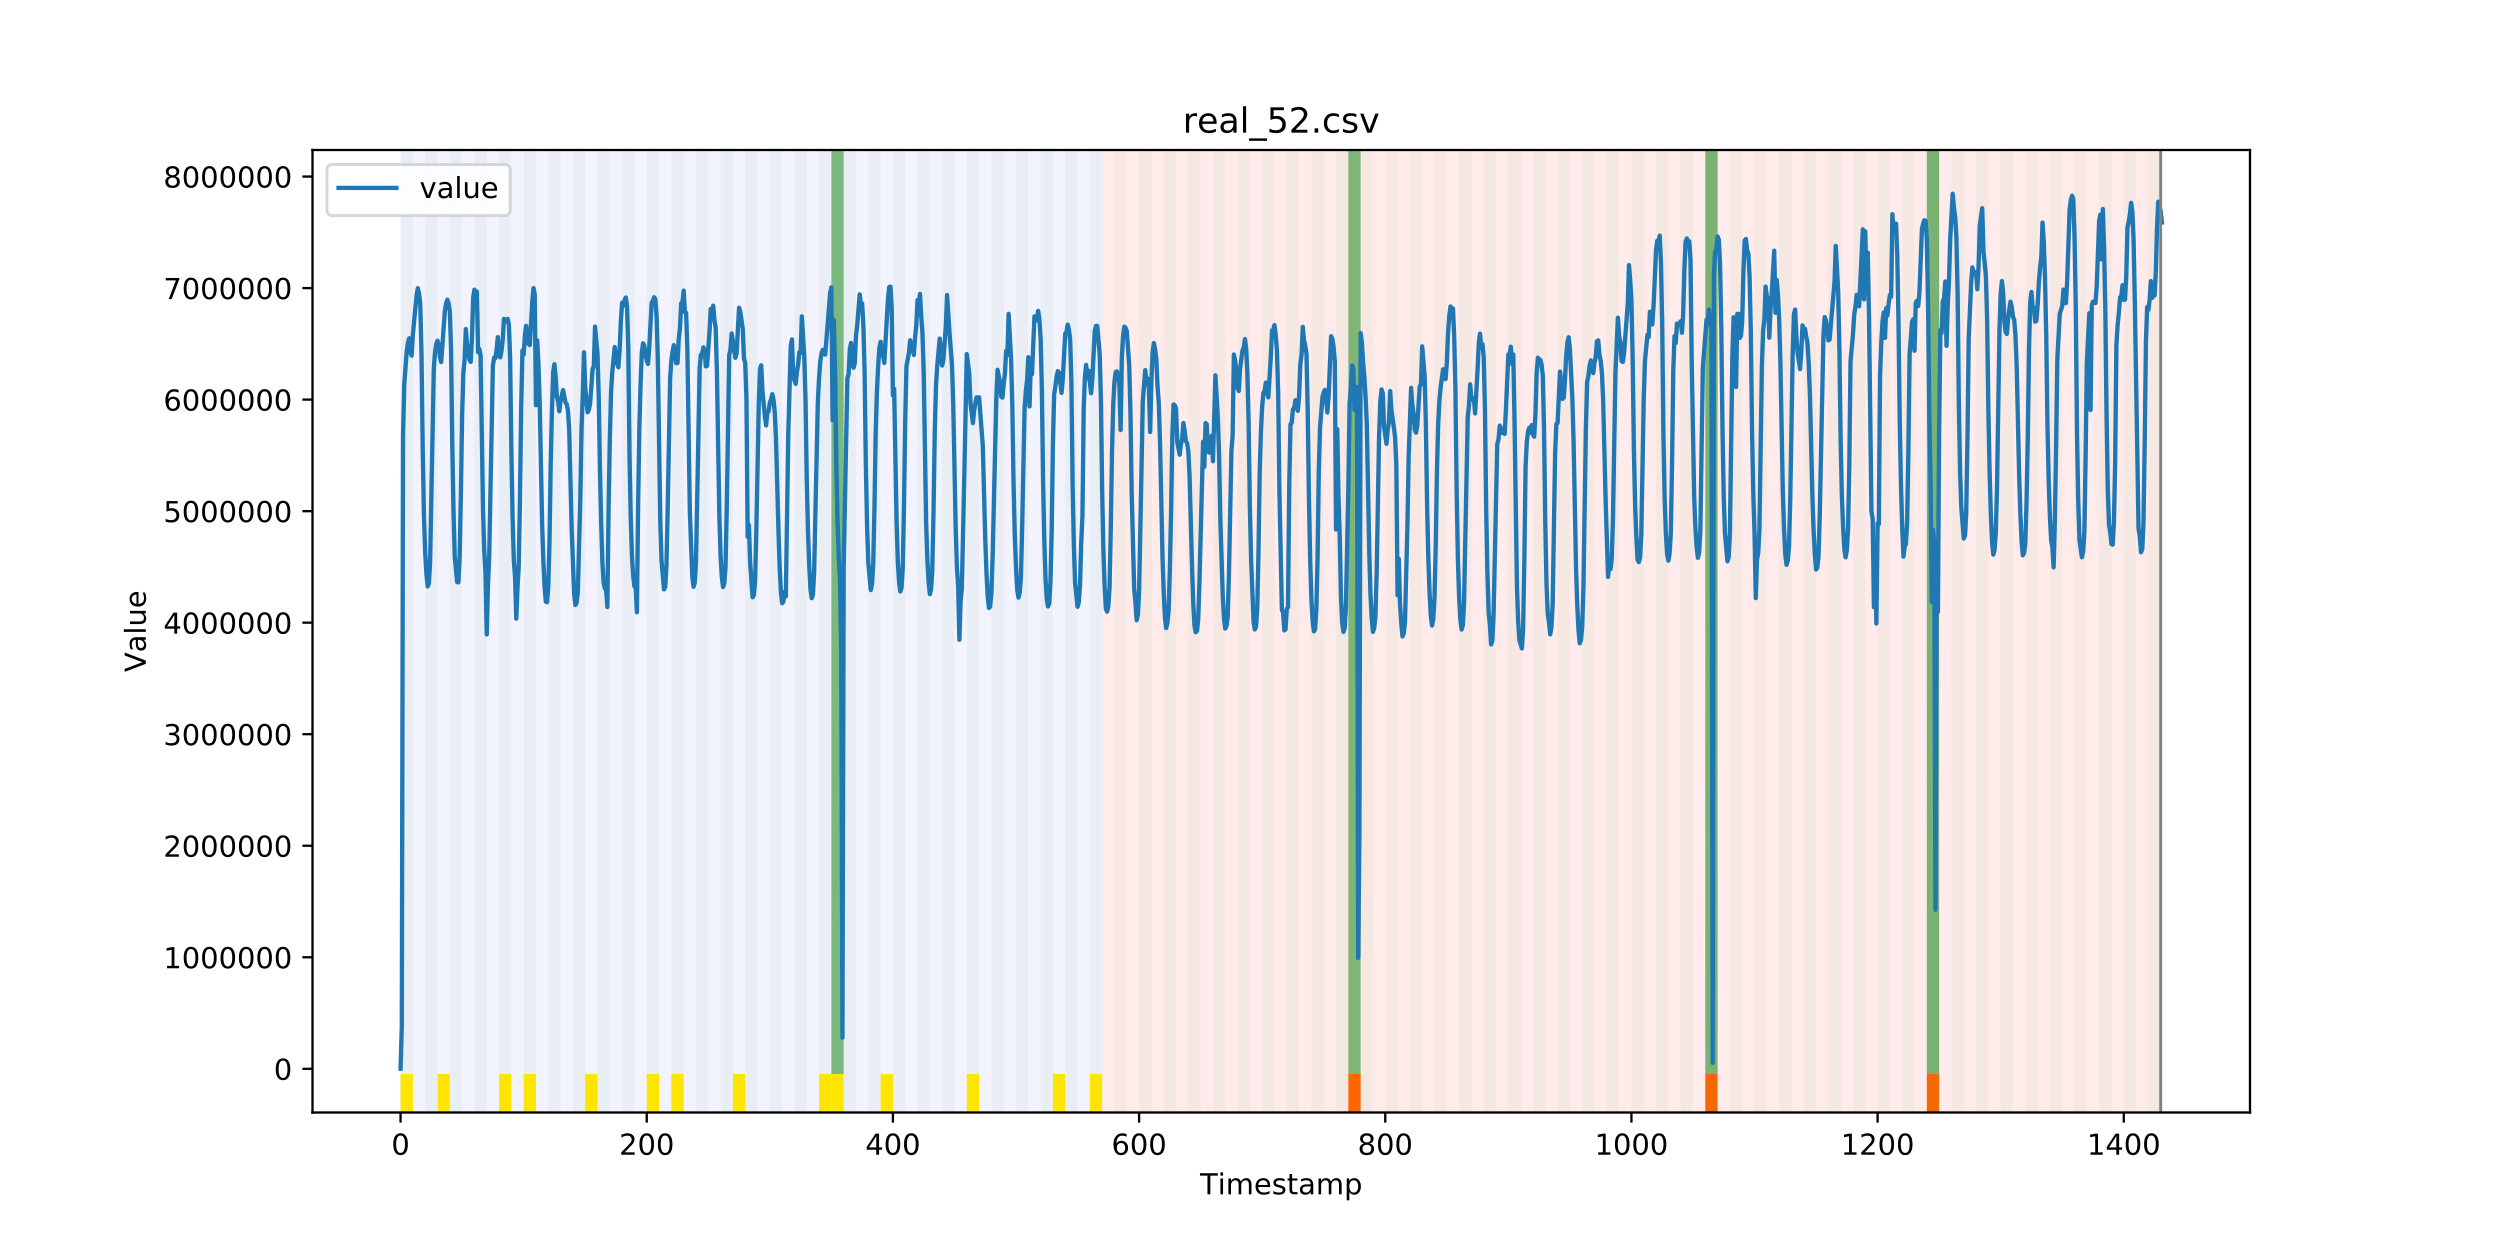 <?xml version="1.0" encoding="utf-8" standalone="no"?>
<!DOCTYPE svg PUBLIC "-//W3C//DTD SVG 1.1//EN"
  "http://www.w3.org/Graphics/SVG/1.1/DTD/svg11.dtd">
<!-- Created with matplotlib (https://matplotlib.org/) -->
<svg height="432pt" version="1.1" viewBox="0 0 864 432" width="864pt" xmlns="http://www.w3.org/2000/svg" xmlns:xlink="http://www.w3.org/1999/xlink">
 <defs>
  <style type="text/css">
*{stroke-linecap:butt;stroke-linejoin:round;}
  </style>
 </defs>
 <g id="figure_1">
  <g id="patch_1">
   <path d="M 0 432 
L 864 432 
L 864 0 
L 0 0 
z
" style="fill:#ffffff;"/>
  </g>
  <g id="axes_1">
   <g id="patch_2">
    <path d="M 108 384.48 
L 777.6 384.48 
L 777.6 51.84 
L 108 51.84 
z
" style="fill:#ffffff;"/>
   </g>
   <g id="patch_3">
    <path clip-path="url(#p51d2ce53a0)" d="M 138.436 384.48 
L 138.436 51.84 
L 380.906 51.84 
L 380.906 384.48 
z
" style="fill:#0000ff;opacity:0.05;"/>
   </g>
   <g id="patch_4">
    <path clip-path="url(#p51d2ce53a0)" d="M 380.906 384.48 
L 380.906 51.84 
L 746.738 51.84 
L 746.738 384.48 
z
" style="fill:#ff0000;opacity:0.08;"/>
   </g>
   <g id="patch_5">
    <path clip-path="url(#p51d2ce53a0)" d="M 138.436 384.48 
L 138.436 51.84 
L 142.69 51.84 
L 142.69 384.48 
z
" style="fill:#008000;opacity:0.04;"/>
   </g>
   <g id="patch_6">
    <path clip-path="url(#p51d2ce53a0)" d="M 138.436 384.48 
L 138.436 371.174 
L 142.69 371.174 
L 142.69 384.48 
z
" style="fill:#ffe500;"/>
   </g>
   <g id="patch_7">
    <path clip-path="url(#p51d2ce53a0)" d="M 146.944 384.48 
L 146.944 51.84 
L 151.198 51.84 
L 151.198 384.48 
z
" style="fill:#008000;opacity:0.04;"/>
   </g>
   <g id="patch_8">
    <path clip-path="url(#p51d2ce53a0)" d="M 151.198 384.48 
L 151.198 371.174 
L 155.452 371.174 
L 155.452 384.48 
z
" style="fill:#ffe500;"/>
   </g>
   <g id="patch_9">
    <path clip-path="url(#p51d2ce53a0)" d="M 155.452 384.48 
L 155.452 51.84 
L 159.706 51.84 
L 159.706 384.48 
z
" style="fill:#008000;opacity:0.04;"/>
   </g>
   <g id="patch_10">
    <path clip-path="url(#p51d2ce53a0)" d="M 163.96 384.48 
L 163.96 51.84 
L 168.213 51.84 
L 168.213 384.48 
z
" style="fill:#008000;opacity:0.04;"/>
   </g>
   <g id="patch_11">
    <path clip-path="url(#p51d2ce53a0)" d="M 172.467 384.48 
L 172.467 51.84 
L 176.721 51.84 
L 176.721 384.48 
z
" style="fill:#008000;opacity:0.04;"/>
   </g>
   <g id="patch_12">
    <path clip-path="url(#p51d2ce53a0)" d="M 172.467 384.48 
L 172.467 371.174 
L 176.721 371.174 
L 176.721 384.48 
z
" style="fill:#ffe500;"/>
   </g>
   <g id="patch_13">
    <path clip-path="url(#p51d2ce53a0)" d="M 180.975 384.48 
L 180.975 51.84 
L 185.229 51.84 
L 185.229 384.48 
z
" style="fill:#008000;opacity:0.04;"/>
   </g>
   <g id="patch_14">
    <path clip-path="url(#p51d2ce53a0)" d="M 180.975 384.48 
L 180.975 371.174 
L 185.229 371.174 
L 185.229 384.48 
z
" style="fill:#ffe500;"/>
   </g>
   <g id="patch_15">
    <path clip-path="url(#p51d2ce53a0)" d="M 189.483 384.48 
L 189.483 51.84 
L 193.737 51.84 
L 193.737 384.48 
z
" style="fill:#008000;opacity:0.04;"/>
   </g>
   <g id="patch_16">
    <path clip-path="url(#p51d2ce53a0)" d="M 197.99 384.48 
L 197.99 51.84 
L 202.244 51.84 
L 202.244 384.48 
z
" style="fill:#008000;opacity:0.04;"/>
   </g>
   <g id="patch_17">
    <path clip-path="url(#p51d2ce53a0)" d="M 202.244 384.48 
L 202.244 371.174 
L 206.498 371.174 
L 206.498 384.48 
z
" style="fill:#ffe500;"/>
   </g>
   <g id="patch_18">
    <path clip-path="url(#p51d2ce53a0)" d="M 206.498 384.48 
L 206.498 51.84 
L 210.752 51.84 
L 210.752 384.48 
z
" style="fill:#008000;opacity:0.04;"/>
   </g>
   <g id="patch_19">
    <path clip-path="url(#p51d2ce53a0)" d="M 215.006 384.48 
L 215.006 51.84 
L 219.26 51.84 
L 219.26 384.48 
z
" style="fill:#008000;opacity:0.04;"/>
   </g>
   <g id="patch_20">
    <path clip-path="url(#p51d2ce53a0)" d="M 223.514 384.48 
L 223.514 51.84 
L 227.767 51.84 
L 227.767 384.48 
z
" style="fill:#008000;opacity:0.04;"/>
   </g>
   <g id="patch_21">
    <path clip-path="url(#p51d2ce53a0)" d="M 223.514 384.48 
L 223.514 371.174 
L 227.767 371.174 
L 227.767 384.48 
z
" style="fill:#ffe500;"/>
   </g>
   <g id="patch_22">
    <path clip-path="url(#p51d2ce53a0)" d="M 465.984 384.48 
L 465.984 371.174 
L 470.237 371.174 
L 470.237 384.48 
z
" style="fill:#ff6600;"/>
   </g>
   <g id="patch_23">
    <path clip-path="url(#p51d2ce53a0)" d="M 232.021 384.48 
L 232.021 51.84 
L 236.275 51.84 
L 236.275 384.48 
z
" style="fill:#008000;opacity:0.04;"/>
   </g>
   <g id="patch_24">
    <path clip-path="url(#p51d2ce53a0)" d="M 232.021 384.48 
L 232.021 371.174 
L 236.275 371.174 
L 236.275 384.48 
z
" style="fill:#ffe500;"/>
   </g>
   <g id="patch_25">
    <path clip-path="url(#p51d2ce53a0)" d="M 240.529 384.48 
L 240.529 51.84 
L 244.783 51.84 
L 244.783 384.48 
z
" style="fill:#008000;opacity:0.04;"/>
   </g>
   <g id="patch_26">
    <path clip-path="url(#p51d2ce53a0)" d="M 249.037 384.48 
L 249.037 51.84 
L 253.291 51.84 
L 253.291 384.48 
z
" style="fill:#008000;opacity:0.04;"/>
   </g>
   <g id="patch_27">
    <path clip-path="url(#p51d2ce53a0)" d="M 253.291 384.48 
L 253.291 371.174 
L 257.544 371.174 
L 257.544 384.48 
z
" style="fill:#ffe500;"/>
   </g>
   <g id="patch_28">
    <path clip-path="url(#p51d2ce53a0)" d="M 257.544 384.48 
L 257.544 51.84 
L 261.798 51.84 
L 261.798 384.48 
z
" style="fill:#008000;opacity:0.04;"/>
   </g>
   <g id="patch_29">
    <path clip-path="url(#p51d2ce53a0)" d="M 266.052 384.48 
L 266.052 51.84 
L 270.306 51.84 
L 270.306 384.48 
z
" style="fill:#008000;opacity:0.04;"/>
   </g>
   <g id="patch_30">
    <path clip-path="url(#p51d2ce53a0)" d="M 274.56 384.48 
L 274.56 51.84 
L 278.814 51.84 
L 278.814 384.48 
z
" style="fill:#008000;opacity:0.04;"/>
   </g>
   <g id="patch_31">
    <path clip-path="url(#p51d2ce53a0)" d="M 283.068 384.48 
L 283.068 51.84 
L 287.321 51.84 
L 287.321 384.48 
z
" style="fill:#008000;opacity:0.04;"/>
   </g>
   <g id="patch_32">
    <path clip-path="url(#p51d2ce53a0)" d="M 283.068 384.48 
L 283.068 371.174 
L 287.321 371.174 
L 287.321 384.48 
z
" style="fill:#ffe500;"/>
   </g>
   <g id="patch_33">
    <path clip-path="url(#p51d2ce53a0)" d="M 287.321 371.174 
L 287.321 51.84 
L 291.575 51.84 
L 291.575 371.174 
z
" style="fill:#008000;opacity:0.5;"/>
   </g>
   <g id="patch_34">
    <path clip-path="url(#p51d2ce53a0)" d="M 287.321 384.48 
L 287.321 371.174 
L 291.575 371.174 
L 291.575 384.48 
z
" style="fill:#ffe500;"/>
   </g>
   <g id="patch_35">
    <path clip-path="url(#p51d2ce53a0)" d="M 291.575 384.48 
L 291.575 51.84 
L 295.829 51.84 
L 295.829 384.48 
z
" style="fill:#008000;opacity:0.04;"/>
   </g>
   <g id="patch_36">
    <path clip-path="url(#p51d2ce53a0)" d="M 300.083 384.48 
L 300.083 51.84 
L 304.337 51.84 
L 304.337 384.48 
z
" style="fill:#008000;opacity:0.04;"/>
   </g>
   <g id="patch_37">
    <path clip-path="url(#p51d2ce53a0)" d="M 304.337 384.48 
L 304.337 371.174 
L 308.591 371.174 
L 308.591 384.48 
z
" style="fill:#ffe500;"/>
   </g>
   <g id="patch_38">
    <path clip-path="url(#p51d2ce53a0)" d="M 308.591 384.48 
L 308.591 51.84 
L 312.845 51.84 
L 312.845 384.48 
z
" style="fill:#008000;opacity:0.04;"/>
   </g>
   <g id="patch_39">
    <path clip-path="url(#p51d2ce53a0)" d="M 317.098 384.48 
L 317.098 51.84 
L 321.352 51.84 
L 321.352 384.48 
z
" style="fill:#008000;opacity:0.04;"/>
   </g>
   <g id="patch_40">
    <path clip-path="url(#p51d2ce53a0)" d="M 325.606 384.48 
L 325.606 51.84 
L 329.86 51.84 
L 329.86 384.48 
z
" style="fill:#008000;opacity:0.04;"/>
   </g>
   <g id="patch_41">
    <path clip-path="url(#p51d2ce53a0)" d="M 334.114 384.48 
L 334.114 51.84 
L 338.368 51.84 
L 338.368 384.48 
z
" style="fill:#008000;opacity:0.04;"/>
   </g>
   <g id="patch_42">
    <path clip-path="url(#p51d2ce53a0)" d="M 334.114 384.48 
L 334.114 371.174 
L 338.368 371.174 
L 338.368 384.48 
z
" style="fill:#ffe500;"/>
   </g>
   <g id="patch_43">
    <path clip-path="url(#p51d2ce53a0)" d="M 342.622 384.48 
L 342.622 51.84 
L 346.875 51.84 
L 346.875 384.48 
z
" style="fill:#008000;opacity:0.04;"/>
   </g>
   <g id="patch_44">
    <path clip-path="url(#p51d2ce53a0)" d="M 589.345 384.48 
L 589.345 371.174 
L 593.599 371.174 
L 593.599 384.48 
z
" style="fill:#ff6600;"/>
   </g>
   <g id="patch_45">
    <path clip-path="url(#p51d2ce53a0)" d="M 351.129 384.48 
L 351.129 51.84 
L 355.383 51.84 
L 355.383 384.48 
z
" style="fill:#008000;opacity:0.04;"/>
   </g>
   <g id="patch_46">
    <path clip-path="url(#p51d2ce53a0)" d="M 359.637 384.48 
L 359.637 51.84 
L 363.891 51.84 
L 363.891 384.48 
z
" style="fill:#008000;opacity:0.04;"/>
   </g>
   <g id="patch_47">
    <path clip-path="url(#p51d2ce53a0)" d="M 363.891 384.48 
L 363.891 371.174 
L 368.145 371.174 
L 368.145 384.48 
z
" style="fill:#ffe500;"/>
   </g>
   <g id="patch_48">
    <path clip-path="url(#p51d2ce53a0)" d="M 368.145 384.48 
L 368.145 51.84 
L 372.399 51.84 
L 372.399 384.48 
z
" style="fill:#008000;opacity:0.04;"/>
   </g>
   <g id="patch_49">
    <path clip-path="url(#p51d2ce53a0)" d="M 376.652 384.48 
L 376.652 51.84 
L 380.906 51.84 
L 380.906 384.48 
z
" style="fill:#008000;opacity:0.04;"/>
   </g>
   <g id="patch_50">
    <path clip-path="url(#p51d2ce53a0)" d="M 376.652 384.48 
L 376.652 371.174 
L 380.906 371.174 
L 380.906 384.48 
z
" style="fill:#ffe500;"/>
   </g>
   <g id="patch_51">
    <path clip-path="url(#p51d2ce53a0)" d="M 385.16 384.48 
L 385.16 51.84 
L 389.414 51.84 
L 389.414 384.48 
z
" style="fill:#008000;opacity:0.04;"/>
   </g>
   <g id="patch_52">
    <path clip-path="url(#p51d2ce53a0)" d="M 393.668 384.48 
L 393.668 51.84 
L 397.922 51.84 
L 397.922 384.48 
z
" style="fill:#008000;opacity:0.04;"/>
   </g>
   <g id="patch_53">
    <path clip-path="url(#p51d2ce53a0)" d="M 402.176 384.48 
L 402.176 51.84 
L 406.43 51.84 
L 406.43 384.48 
z
" style="fill:#008000;opacity:0.04;"/>
   </g>
   <g id="patch_54">
    <path clip-path="url(#p51d2ce53a0)" d="M 410.683 384.48 
L 410.683 51.84 
L 414.937 51.84 
L 414.937 384.48 
z
" style="fill:#008000;opacity:0.04;"/>
   </g>
   <g id="patch_55">
    <path clip-path="url(#p51d2ce53a0)" d="M 419.191 384.48 
L 419.191 51.84 
L 423.445 51.84 
L 423.445 384.48 
z
" style="fill:#008000;opacity:0.04;"/>
   </g>
   <g id="patch_56">
    <path clip-path="url(#p51d2ce53a0)" d="M 665.915 384.48 
L 665.915 371.174 
L 670.169 371.174 
L 670.169 384.48 
z
" style="fill:#ff6600;"/>
   </g>
   <g id="patch_57">
    <path clip-path="url(#p51d2ce53a0)" d="M 427.699 384.48 
L 427.699 51.84 
L 431.953 51.84 
L 431.953 384.48 
z
" style="fill:#008000;opacity:0.04;"/>
   </g>
   <g id="patch_58">
    <path clip-path="url(#p51d2ce53a0)" d="M 436.207 384.48 
L 436.207 51.84 
L 440.46 51.84 
L 440.46 384.48 
z
" style="fill:#008000;opacity:0.04;"/>
   </g>
   <g id="patch_59">
    <path clip-path="url(#p51d2ce53a0)" d="M 444.714 384.48 
L 444.714 51.84 
L 448.968 51.84 
L 448.968 384.48 
z
" style="fill:#008000;opacity:0.04;"/>
   </g>
   <g id="patch_60">
    <path clip-path="url(#p51d2ce53a0)" d="M 453.222 384.48 
L 453.222 51.84 
L 457.476 51.84 
L 457.476 384.48 
z
" style="fill:#008000;opacity:0.04;"/>
   </g>
   <g id="patch_61">
    <path clip-path="url(#p51d2ce53a0)" d="M 461.73 384.48 
L 461.73 51.84 
L 465.984 51.84 
L 465.984 384.48 
z
" style="fill:#008000;opacity:0.04;"/>
   </g>
   <g id="patch_62">
    <path clip-path="url(#p51d2ce53a0)" d="M 465.984 371.174 
L 465.984 51.84 
L 470.237 51.84 
L 470.237 371.174 
z
" style="fill:#008000;opacity:0.5;"/>
   </g>
   <g id="patch_63">
    <path clip-path="url(#p51d2ce53a0)" d="M 470.237 384.48 
L 470.237 51.84 
L 474.491 51.84 
L 474.491 384.48 
z
" style="fill:#008000;opacity:0.04;"/>
   </g>
   <g id="patch_64">
    <path clip-path="url(#p51d2ce53a0)" d="M 478.745 384.48 
L 478.745 51.84 
L 482.999 51.84 
L 482.999 384.48 
z
" style="fill:#008000;opacity:0.04;"/>
   </g>
   <g id="patch_65">
    <path clip-path="url(#p51d2ce53a0)" d="M 487.253 384.48 
L 487.253 51.84 
L 491.507 51.84 
L 491.507 384.48 
z
" style="fill:#008000;opacity:0.04;"/>
   </g>
   <g id="patch_66">
    <path clip-path="url(#p51d2ce53a0)" d="M 495.761 384.48 
L 495.761 51.84 
L 500.014 51.84 
L 500.014 384.48 
z
" style="fill:#008000;opacity:0.04;"/>
   </g>
   <g id="patch_67">
    <path clip-path="url(#p51d2ce53a0)" d="M 504.268 384.48 
L 504.268 51.84 
L 508.522 51.84 
L 508.522 384.48 
z
" style="fill:#008000;opacity:0.04;"/>
   </g>
   <g id="patch_68">
    <path clip-path="url(#p51d2ce53a0)" d="M 512.776 384.48 
L 512.776 51.84 
L 517.03 51.84 
L 517.03 384.48 
z
" style="fill:#008000;opacity:0.04;"/>
   </g>
   <g id="patch_69">
    <path clip-path="url(#p51d2ce53a0)" d="M 521.284 384.48 
L 521.284 51.84 
L 525.538 51.84 
L 525.538 384.48 
z
" style="fill:#008000;opacity:0.04;"/>
   </g>
   <g id="patch_70">
    <path clip-path="url(#p51d2ce53a0)" d="M 529.791 384.48 
L 529.791 51.84 
L 534.045 51.84 
L 534.045 384.48 
z
" style="fill:#008000;opacity:0.04;"/>
   </g>
   <g id="patch_71">
    <path clip-path="url(#p51d2ce53a0)" d="M 538.299 384.48 
L 538.299 51.84 
L 542.553 51.84 
L 542.553 384.48 
z
" style="fill:#008000;opacity:0.04;"/>
   </g>
   <g id="patch_72">
    <path clip-path="url(#p51d2ce53a0)" d="M 546.807 384.48 
L 546.807 51.84 
L 551.061 51.84 
L 551.061 384.48 
z
" style="fill:#008000;opacity:0.04;"/>
   </g>
   <g id="patch_73">
    <path clip-path="url(#p51d2ce53a0)" d="M 555.315 384.48 
L 555.315 51.84 
L 559.568 51.84 
L 559.568 384.48 
z
" style="fill:#008000;opacity:0.04;"/>
   </g>
   <g id="patch_74">
    <path clip-path="url(#p51d2ce53a0)" d="M 563.822 384.48 
L 563.822 51.84 
L 568.076 51.84 
L 568.076 384.48 
z
" style="fill:#008000;opacity:0.04;"/>
   </g>
   <g id="patch_75">
    <path clip-path="url(#p51d2ce53a0)" d="M 572.33 384.48 
L 572.33 51.84 
L 576.584 51.84 
L 576.584 384.48 
z
" style="fill:#008000;opacity:0.04;"/>
   </g>
   <g id="patch_76">
    <path clip-path="url(#p51d2ce53a0)" d="M 580.838 384.48 
L 580.838 51.84 
L 585.092 51.84 
L 585.092 384.48 
z
" style="fill:#008000;opacity:0.04;"/>
   </g>
   <g id="patch_77">
    <path clip-path="url(#p51d2ce53a0)" d="M 589.345 384.48 
L 589.345 51.84 
L 593.599 51.84 
L 593.599 384.48 
z
" style="fill:#008000;opacity:0.04;"/>
   </g>
   <g id="patch_78">
    <path clip-path="url(#p51d2ce53a0)" d="M 589.345 371.174 
L 589.345 51.84 
L 593.599 51.84 
L 593.599 371.174 
z
" style="fill:#008000;opacity:0.5;"/>
   </g>
   <g id="patch_79">
    <path clip-path="url(#p51d2ce53a0)" d="M 597.853 384.48 
L 597.853 51.84 
L 602.107 51.84 
L 602.107 384.48 
z
" style="fill:#008000;opacity:0.04;"/>
   </g>
   <g id="patch_80">
    <path clip-path="url(#p51d2ce53a0)" d="M 606.361 384.48 
L 606.361 51.84 
L 610.615 51.84 
L 610.615 384.48 
z
" style="fill:#008000;opacity:0.04;"/>
   </g>
   <g id="patch_81">
    <path clip-path="url(#p51d2ce53a0)" d="M 614.869 384.48 
L 614.869 51.84 
L 619.122 51.84 
L 619.122 384.48 
z
" style="fill:#008000;opacity:0.04;"/>
   </g>
   <g id="patch_82">
    <path clip-path="url(#p51d2ce53a0)" d="M 623.376 384.48 
L 623.376 51.84 
L 627.63 51.84 
L 627.63 384.48 
z
" style="fill:#008000;opacity:0.04;"/>
   </g>
   <g id="patch_83">
    <path clip-path="url(#p51d2ce53a0)" d="M 631.884 384.48 
L 631.884 51.84 
L 636.138 51.84 
L 636.138 384.48 
z
" style="fill:#008000;opacity:0.04;"/>
   </g>
   <g id="patch_84">
    <path clip-path="url(#p51d2ce53a0)" d="M 640.392 384.48 
L 640.392 51.84 
L 644.646 51.84 
L 644.646 384.48 
z
" style="fill:#008000;opacity:0.04;"/>
   </g>
   <g id="patch_85">
    <path clip-path="url(#p51d2ce53a0)" d="M 648.899 384.48 
L 648.899 51.84 
L 653.153 51.84 
L 653.153 384.48 
z
" style="fill:#008000;opacity:0.04;"/>
   </g>
   <g id="patch_86">
    <path clip-path="url(#p51d2ce53a0)" d="M 657.407 384.48 
L 657.407 51.84 
L 661.661 51.84 
L 661.661 384.48 
z
" style="fill:#008000;opacity:0.04;"/>
   </g>
   <g id="patch_87">
    <path clip-path="url(#p51d2ce53a0)" d="M 665.915 384.48 
L 665.915 51.84 
L 670.169 51.84 
L 670.169 384.48 
z
" style="fill:#008000;opacity:0.04;"/>
   </g>
   <g id="patch_88">
    <path clip-path="url(#p51d2ce53a0)" d="M 665.915 371.174 
L 665.915 51.84 
L 670.169 51.84 
L 670.169 371.174 
z
" style="fill:#008000;opacity:0.5;"/>
   </g>
   <g id="patch_89">
    <path clip-path="url(#p51d2ce53a0)" d="M 674.423 384.48 
L 674.423 51.84 
L 678.677 51.84 
L 678.677 384.48 
z
" style="fill:#008000;opacity:0.04;"/>
   </g>
   <g id="patch_90">
    <path clip-path="url(#p51d2ce53a0)" d="M 682.93 384.48 
L 682.93 51.84 
L 687.184 51.84 
L 687.184 384.48 
z
" style="fill:#008000;opacity:0.04;"/>
   </g>
   <g id="patch_91">
    <path clip-path="url(#p51d2ce53a0)" d="M 691.438 384.48 
L 691.438 51.84 
L 695.692 51.84 
L 695.692 384.48 
z
" style="fill:#008000;opacity:0.04;"/>
   </g>
   <g id="patch_92">
    <path clip-path="url(#p51d2ce53a0)" d="M 699.946 384.48 
L 699.946 51.84 
L 704.2 51.84 
L 704.2 384.48 
z
" style="fill:#008000;opacity:0.04;"/>
   </g>
   <g id="patch_93">
    <path clip-path="url(#p51d2ce53a0)" d="M 708.454 384.48 
L 708.454 51.84 
L 712.707 51.84 
L 712.707 384.48 
z
" style="fill:#008000;opacity:0.04;"/>
   </g>
   <g id="patch_94">
    <path clip-path="url(#p51d2ce53a0)" d="M 716.961 384.48 
L 716.961 51.84 
L 721.215 51.84 
L 721.215 384.48 
z
" style="fill:#008000;opacity:0.04;"/>
   </g>
   <g id="patch_95">
    <path clip-path="url(#p51d2ce53a0)" d="M 725.469 384.48 
L 725.469 51.84 
L 729.723 51.84 
L 729.723 384.48 
z
" style="fill:#008000;opacity:0.04;"/>
   </g>
   <g id="patch_96">
    <path clip-path="url(#p51d2ce53a0)" d="M 733.977 384.48 
L 733.977 51.84 
L 738.231 51.84 
L 738.231 384.48 
z
" style="fill:#008000;opacity:0.04;"/>
   </g>
   <g id="patch_97">
    <path clip-path="url(#p51d2ce53a0)" d="M 742.484 384.48 
L 742.484 51.84 
L 746.738 51.84 
L 746.738 384.48 
z
" style="fill:#008000;opacity:0.04;"/>
   </g>
   <g id="matplotlib.axis_1">
    <g id="xtick_1">
     <g id="line2d_1">
      <defs>
       <path d="M 0 0 
L 0 3.5 
" id="mf4029265ce" style="stroke:#000000;stroke-width:0.8;"/>
      </defs>
      <g>
       <use style="stroke:#000000;stroke-width:0.8;" x="138.436" xlink:href="#mf4029265ce" y="384.48"/>
      </g>
     </g>
     <g id="text_1">
      <!-- 0 -->
      <defs>
       <path d="M 31.781 66.406 
Q 24.172 66.406 20.328 58.906 
Q 16.5 51.422 16.5 36.375 
Q 16.5 21.391 20.328 13.891 
Q 24.172 6.391 31.781 6.391 
Q 39.453 6.391 43.281 13.891 
Q 47.125 21.391 47.125 36.375 
Q 47.125 51.422 43.281 58.906 
Q 39.453 66.406 31.781 66.406 
z
M 31.781 74.219 
Q 44.047 74.219 50.516 64.516 
Q 56.984 54.828 56.984 36.375 
Q 56.984 17.969 50.516 8.266 
Q 44.047 -1.422 31.781 -1.422 
Q 19.531 -1.422 13.062 8.266 
Q 6.594 17.969 6.594 36.375 
Q 6.594 54.828 13.062 64.516 
Q 19.531 74.219 31.781 74.219 
z
" id="DejaVuSans-48"/>
      </defs>
      <g transform="translate(135.255 399.078)scale(0.1 -0.1)">
       <use xlink:href="#DejaVuSans-48"/>
      </g>
     </g>
    </g>
    <g id="xtick_2">
     <g id="line2d_2">
      <g>
       <use style="stroke:#000000;stroke-width:0.8;" x="223.514" xlink:href="#mf4029265ce" y="384.48"/>
      </g>
     </g>
     <g id="text_2">
      <!-- 200 -->
      <defs>
       <path d="M 19.188 8.297 
L 53.609 8.297 
L 53.609 0 
L 7.328 0 
L 7.328 8.297 
Q 12.938 14.109 22.625 23.891 
Q 32.328 33.688 34.812 36.531 
Q 39.547 41.844 41.422 45.531 
Q 43.312 49.219 43.312 52.781 
Q 43.312 58.594 39.234 62.25 
Q 35.156 65.922 28.609 65.922 
Q 23.969 65.922 18.812 64.312 
Q 13.672 62.703 7.812 59.422 
L 7.812 69.391 
Q 13.766 71.781 18.938 73 
Q 24.125 74.219 28.422 74.219 
Q 39.75 74.219 46.484 68.547 
Q 53.219 62.891 53.219 53.422 
Q 53.219 48.922 51.531 44.891 
Q 49.859 40.875 45.406 35.406 
Q 44.188 33.984 37.641 27.219 
Q 31.109 20.453 19.188 8.297 
z
" id="DejaVuSans-50"/>
      </defs>
      <g transform="translate(213.97 399.078)scale(0.1 -0.1)">
       <use xlink:href="#DejaVuSans-50"/>
       <use x="63.623" xlink:href="#DejaVuSans-48"/>
       <use x="127.246" xlink:href="#DejaVuSans-48"/>
      </g>
     </g>
    </g>
    <g id="xtick_3">
     <g id="line2d_3">
      <g>
       <use style="stroke:#000000;stroke-width:0.8;" x="308.591" xlink:href="#mf4029265ce" y="384.48"/>
      </g>
     </g>
     <g id="text_3">
      <!-- 400 -->
      <defs>
       <path d="M 37.797 64.312 
L 12.891 25.391 
L 37.797 25.391 
z
M 35.203 72.906 
L 47.609 72.906 
L 47.609 25.391 
L 58.016 25.391 
L 58.016 17.188 
L 47.609 17.188 
L 47.609 0 
L 37.797 0 
L 37.797 17.188 
L 4.891 17.188 
L 4.891 26.703 
z
" id="DejaVuSans-52"/>
      </defs>
      <g transform="translate(299.047 399.078)scale(0.1 -0.1)">
       <use xlink:href="#DejaVuSans-52"/>
       <use x="63.623" xlink:href="#DejaVuSans-48"/>
       <use x="127.246" xlink:href="#DejaVuSans-48"/>
      </g>
     </g>
    </g>
    <g id="xtick_4">
     <g id="line2d_4">
      <g>
       <use style="stroke:#000000;stroke-width:0.8;" x="393.668" xlink:href="#mf4029265ce" y="384.48"/>
      </g>
     </g>
     <g id="text_4">
      <!-- 600 -->
      <defs>
       <path d="M 33.016 40.375 
Q 26.375 40.375 22.484 35.828 
Q 18.609 31.297 18.609 23.391 
Q 18.609 15.531 22.484 10.953 
Q 26.375 6.391 33.016 6.391 
Q 39.656 6.391 43.531 10.953 
Q 47.406 15.531 47.406 23.391 
Q 47.406 31.297 43.531 35.828 
Q 39.656 40.375 33.016 40.375 
z
M 52.594 71.297 
L 52.594 62.312 
Q 48.875 64.062 45.094 64.984 
Q 41.312 65.922 37.594 65.922 
Q 27.828 65.922 22.672 59.328 
Q 17.531 52.734 16.797 39.406 
Q 19.672 43.656 24.016 45.922 
Q 28.375 48.188 33.594 48.188 
Q 44.578 48.188 50.953 41.516 
Q 57.328 34.859 57.328 23.391 
Q 57.328 12.156 50.688 5.359 
Q 44.047 -1.422 33.016 -1.422 
Q 20.359 -1.422 13.672 8.266 
Q 6.984 17.969 6.984 36.375 
Q 6.984 53.656 15.188 63.938 
Q 23.391 74.219 37.203 74.219 
Q 40.922 74.219 44.703 73.484 
Q 48.484 72.75 52.594 71.297 
z
" id="DejaVuSans-54"/>
      </defs>
      <g transform="translate(384.124 399.078)scale(0.1 -0.1)">
       <use xlink:href="#DejaVuSans-54"/>
       <use x="63.623" xlink:href="#DejaVuSans-48"/>
       <use x="127.246" xlink:href="#DejaVuSans-48"/>
      </g>
     </g>
    </g>
    <g id="xtick_5">
     <g id="line2d_5">
      <g>
       <use style="stroke:#000000;stroke-width:0.8;" x="478.745" xlink:href="#mf4029265ce" y="384.48"/>
      </g>
     </g>
     <g id="text_5">
      <!-- 800 -->
      <defs>
       <path d="M 31.781 34.625 
Q 24.75 34.625 20.719 30.859 
Q 16.703 27.094 16.703 20.516 
Q 16.703 13.922 20.719 10.156 
Q 24.75 6.391 31.781 6.391 
Q 38.812 6.391 42.859 10.172 
Q 46.922 13.969 46.922 20.516 
Q 46.922 27.094 42.891 30.859 
Q 38.875 34.625 31.781 34.625 
z
M 21.922 38.812 
Q 15.578 40.375 12.031 44.719 
Q 8.5 49.078 8.5 55.328 
Q 8.5 64.062 14.719 69.141 
Q 20.953 74.219 31.781 74.219 
Q 42.672 74.219 48.875 69.141 
Q 55.078 64.062 55.078 55.328 
Q 55.078 49.078 51.531 44.719 
Q 48 40.375 41.703 38.812 
Q 48.828 37.156 52.797 32.312 
Q 56.781 27.484 56.781 20.516 
Q 56.781 9.906 50.312 4.234 
Q 43.844 -1.422 31.781 -1.422 
Q 19.734 -1.422 13.25 4.234 
Q 6.781 9.906 6.781 20.516 
Q 6.781 27.484 10.781 32.312 
Q 14.797 37.156 21.922 38.812 
z
M 18.312 54.391 
Q 18.312 48.734 21.844 45.562 
Q 25.391 42.391 31.781 42.391 
Q 38.141 42.391 41.719 45.562 
Q 45.312 48.734 45.312 54.391 
Q 45.312 60.062 41.719 63.234 
Q 38.141 66.406 31.781 66.406 
Q 25.391 66.406 21.844 63.234 
Q 18.312 60.062 18.312 54.391 
z
" id="DejaVuSans-56"/>
      </defs>
      <g transform="translate(469.201 399.078)scale(0.1 -0.1)">
       <use xlink:href="#DejaVuSans-56"/>
       <use x="63.623" xlink:href="#DejaVuSans-48"/>
       <use x="127.246" xlink:href="#DejaVuSans-48"/>
      </g>
     </g>
    </g>
    <g id="xtick_6">
     <g id="line2d_6">
      <g>
       <use style="stroke:#000000;stroke-width:0.8;" x="563.822" xlink:href="#mf4029265ce" y="384.48"/>
      </g>
     </g>
     <g id="text_6">
      <!-- 1000 -->
      <defs>
       <path d="M 12.406 8.297 
L 28.516 8.297 
L 28.516 63.922 
L 10.984 60.406 
L 10.984 69.391 
L 28.422 72.906 
L 38.281 72.906 
L 38.281 8.297 
L 54.391 8.297 
L 54.391 0 
L 12.406 0 
z
" id="DejaVuSans-49"/>
      </defs>
      <g transform="translate(551.097 399.078)scale(0.1 -0.1)">
       <use xlink:href="#DejaVuSans-49"/>
       <use x="63.623" xlink:href="#DejaVuSans-48"/>
       <use x="127.246" xlink:href="#DejaVuSans-48"/>
       <use x="190.869" xlink:href="#DejaVuSans-48"/>
      </g>
     </g>
    </g>
    <g id="xtick_7">
     <g id="line2d_7">
      <g>
       <use style="stroke:#000000;stroke-width:0.8;" x="648.899" xlink:href="#mf4029265ce" y="384.48"/>
      </g>
     </g>
     <g id="text_7">
      <!-- 1200 -->
      <g transform="translate(636.174 399.078)scale(0.1 -0.1)">
       <use xlink:href="#DejaVuSans-49"/>
       <use x="63.623" xlink:href="#DejaVuSans-50"/>
       <use x="127.246" xlink:href="#DejaVuSans-48"/>
       <use x="190.869" xlink:href="#DejaVuSans-48"/>
      </g>
     </g>
    </g>
    <g id="xtick_8">
     <g id="line2d_8">
      <g>
       <use style="stroke:#000000;stroke-width:0.8;" x="733.977" xlink:href="#mf4029265ce" y="384.48"/>
      </g>
     </g>
     <g id="text_8">
      <!-- 1400 -->
      <g transform="translate(721.252 399.078)scale(0.1 -0.1)">
       <use xlink:href="#DejaVuSans-49"/>
       <use x="63.623" xlink:href="#DejaVuSans-52"/>
       <use x="127.246" xlink:href="#DejaVuSans-48"/>
       <use x="190.869" xlink:href="#DejaVuSans-48"/>
      </g>
     </g>
    </g>
    <g id="text_9">
     <!-- Timestamp -->
     <defs>
      <path d="M -0.297 72.906 
L 61.375 72.906 
L 61.375 64.594 
L 35.5 64.594 
L 35.5 0 
L 25.594 0 
L 25.594 64.594 
L -0.297 64.594 
z
" id="DejaVuSans-84"/>
      <path d="M 9.422 54.688 
L 18.406 54.688 
L 18.406 0 
L 9.422 0 
z
M 9.422 75.984 
L 18.406 75.984 
L 18.406 64.594 
L 9.422 64.594 
z
" id="DejaVuSans-105"/>
      <path d="M 52 44.188 
Q 55.375 50.25 60.062 53.125 
Q 64.75 56 71.094 56 
Q 79.641 56 84.281 50.016 
Q 88.922 44.047 88.922 33.016 
L 88.922 0 
L 79.891 0 
L 79.891 32.719 
Q 79.891 40.578 77.094 44.375 
Q 74.312 48.188 68.609 48.188 
Q 61.625 48.188 57.562 43.547 
Q 53.516 38.922 53.516 30.906 
L 53.516 0 
L 44.484 0 
L 44.484 32.719 
Q 44.484 40.625 41.703 44.406 
Q 38.922 48.188 33.109 48.188 
Q 26.219 48.188 22.156 43.531 
Q 18.109 38.875 18.109 30.906 
L 18.109 0 
L 9.078 0 
L 9.078 54.688 
L 18.109 54.688 
L 18.109 46.188 
Q 21.188 51.219 25.484 53.609 
Q 29.781 56 35.688 56 
Q 41.656 56 45.828 52.969 
Q 50 49.953 52 44.188 
z
" id="DejaVuSans-109"/>
      <path d="M 56.203 29.594 
L 56.203 25.203 
L 14.891 25.203 
Q 15.484 15.922 20.484 11.062 
Q 25.484 6.203 34.422 6.203 
Q 39.594 6.203 44.453 7.469 
Q 49.312 8.734 54.109 11.281 
L 54.109 2.781 
Q 49.266 0.734 44.188 -0.344 
Q 39.109 -1.422 33.891 -1.422 
Q 20.797 -1.422 13.156 6.188 
Q 5.516 13.812 5.516 26.812 
Q 5.516 40.234 12.766 48.109 
Q 20.016 56 32.328 56 
Q 43.359 56 49.781 48.891 
Q 56.203 41.797 56.203 29.594 
z
M 47.219 32.234 
Q 47.125 39.594 43.094 43.984 
Q 39.062 48.391 32.422 48.391 
Q 24.906 48.391 20.391 44.141 
Q 15.875 39.891 15.188 32.172 
z
" id="DejaVuSans-101"/>
      <path d="M 44.281 53.078 
L 44.281 44.578 
Q 40.484 46.531 36.375 47.5 
Q 32.281 48.484 27.875 48.484 
Q 21.188 48.484 17.844 46.438 
Q 14.5 44.391 14.5 40.281 
Q 14.5 37.156 16.891 35.375 
Q 19.281 33.594 26.516 31.984 
L 29.594 31.297 
Q 39.156 29.25 43.188 25.516 
Q 47.219 21.781 47.219 15.094 
Q 47.219 7.469 41.188 3.016 
Q 35.156 -1.422 24.609 -1.422 
Q 20.219 -1.422 15.453 -0.562 
Q 10.688 0.297 5.422 2 
L 5.422 11.281 
Q 10.406 8.688 15.234 7.391 
Q 20.062 6.109 24.812 6.109 
Q 31.156 6.109 34.562 8.281 
Q 37.984 10.453 37.984 14.406 
Q 37.984 18.062 35.516 20.016 
Q 33.062 21.969 24.703 23.781 
L 21.578 24.516 
Q 13.234 26.266 9.516 29.906 
Q 5.812 33.547 5.812 39.891 
Q 5.812 47.609 11.281 51.797 
Q 16.75 56 26.812 56 
Q 31.781 56 36.172 55.266 
Q 40.578 54.547 44.281 53.078 
z
" id="DejaVuSans-115"/>
      <path d="M 18.312 70.219 
L 18.312 54.688 
L 36.812 54.688 
L 36.812 47.703 
L 18.312 47.703 
L 18.312 18.016 
Q 18.312 11.328 20.141 9.422 
Q 21.969 7.516 27.594 7.516 
L 36.812 7.516 
L 36.812 0 
L 27.594 0 
Q 17.188 0 13.234 3.875 
Q 9.281 7.766 9.281 18.016 
L 9.281 47.703 
L 2.688 47.703 
L 2.688 54.688 
L 9.281 54.688 
L 9.281 70.219 
z
" id="DejaVuSans-116"/>
      <path d="M 34.281 27.484 
Q 23.391 27.484 19.188 25 
Q 14.984 22.516 14.984 16.5 
Q 14.984 11.719 18.141 8.906 
Q 21.297 6.109 26.703 6.109 
Q 34.188 6.109 38.703 11.406 
Q 43.219 16.703 43.219 25.484 
L 43.219 27.484 
z
M 52.203 31.203 
L 52.203 0 
L 43.219 0 
L 43.219 8.297 
Q 40.141 3.328 35.547 0.953 
Q 30.953 -1.422 24.312 -1.422 
Q 15.922 -1.422 10.953 3.297 
Q 6 8.016 6 15.922 
Q 6 25.141 12.172 29.828 
Q 18.359 34.516 30.609 34.516 
L 43.219 34.516 
L 43.219 35.406 
Q 43.219 41.609 39.141 45 
Q 35.062 48.391 27.688 48.391 
Q 23 48.391 18.547 47.266 
Q 14.109 46.141 10.016 43.891 
L 10.016 52.203 
Q 14.938 54.109 19.578 55.047 
Q 24.219 56 28.609 56 
Q 40.484 56 46.344 49.844 
Q 52.203 43.703 52.203 31.203 
z
" id="DejaVuSans-97"/>
      <path d="M 18.109 8.203 
L 18.109 -20.797 
L 9.078 -20.797 
L 9.078 54.688 
L 18.109 54.688 
L 18.109 46.391 
Q 20.953 51.266 25.266 53.625 
Q 29.594 56 35.594 56 
Q 45.562 56 51.781 48.094 
Q 58.016 40.188 58.016 27.297 
Q 58.016 14.406 51.781 6.484 
Q 45.562 -1.422 35.594 -1.422 
Q 29.594 -1.422 25.266 0.953 
Q 20.953 3.328 18.109 8.203 
z
M 48.688 27.297 
Q 48.688 37.203 44.609 42.844 
Q 40.531 48.484 33.406 48.484 
Q 26.266 48.484 22.188 42.844 
Q 18.109 37.203 18.109 27.297 
Q 18.109 17.391 22.188 11.75 
Q 26.266 6.109 33.406 6.109 
Q 40.531 6.109 44.609 11.75 
Q 48.688 17.391 48.688 27.297 
z
" id="DejaVuSans-112"/>
     </defs>
     <g transform="translate(414.739 412.757)scale(0.1 -0.1)">
      <use xlink:href="#DejaVuSans-84"/>
      <use x="61.037" xlink:href="#DejaVuSans-105"/>
      <use x="88.82" xlink:href="#DejaVuSans-109"/>
      <use x="186.232" xlink:href="#DejaVuSans-101"/>
      <use x="247.756" xlink:href="#DejaVuSans-115"/>
      <use x="299.855" xlink:href="#DejaVuSans-116"/>
      <use x="339.064" xlink:href="#DejaVuSans-97"/>
      <use x="400.344" xlink:href="#DejaVuSans-109"/>
      <use x="497.756" xlink:href="#DejaVuSans-112"/>
     </g>
    </g>
   </g>
   <g id="matplotlib.axis_2">
    <g id="ytick_1">
     <g id="line2d_9">
      <defs>
       <path d="M 0 0 
L -3.5 0 
" id="maa06b57d14" style="stroke:#000000;stroke-width:0.8;"/>
      </defs>
      <g>
       <use style="stroke:#000000;stroke-width:0.8;" x="108" xlink:href="#maa06b57d14" y="369.377"/>
      </g>
     </g>
     <g id="text_10">
      <!-- 0 -->
      <g transform="translate(94.638 373.176)scale(0.1 -0.1)">
       <use xlink:href="#DejaVuSans-48"/>
      </g>
     </g>
    </g>
    <g id="ytick_2">
     <g id="line2d_10">
      <g>
       <use style="stroke:#000000;stroke-width:0.8;" x="108" xlink:href="#maa06b57d14" y="330.831"/>
      </g>
     </g>
     <g id="text_11">
      <!-- 1000000 -->
      <g transform="translate(56.462 334.631)scale(0.1 -0.1)">
       <use xlink:href="#DejaVuSans-49"/>
       <use x="63.623" xlink:href="#DejaVuSans-48"/>
       <use x="127.246" xlink:href="#DejaVuSans-48"/>
       <use x="190.869" xlink:href="#DejaVuSans-48"/>
       <use x="254.492" xlink:href="#DejaVuSans-48"/>
       <use x="318.115" xlink:href="#DejaVuSans-48"/>
       <use x="381.738" xlink:href="#DejaVuSans-48"/>
      </g>
     </g>
    </g>
    <g id="ytick_3">
     <g id="line2d_11">
      <g>
       <use style="stroke:#000000;stroke-width:0.8;" x="108" xlink:href="#maa06b57d14" y="292.286"/>
      </g>
     </g>
     <g id="text_12">
      <!-- 2000000 -->
      <g transform="translate(56.462 296.085)scale(0.1 -0.1)">
       <use xlink:href="#DejaVuSans-50"/>
       <use x="63.623" xlink:href="#DejaVuSans-48"/>
       <use x="127.246" xlink:href="#DejaVuSans-48"/>
       <use x="190.869" xlink:href="#DejaVuSans-48"/>
       <use x="254.492" xlink:href="#DejaVuSans-48"/>
       <use x="318.115" xlink:href="#DejaVuSans-48"/>
       <use x="381.738" xlink:href="#DejaVuSans-48"/>
      </g>
     </g>
    </g>
    <g id="ytick_4">
     <g id="line2d_12">
      <g>
       <use style="stroke:#000000;stroke-width:0.8;" x="108" xlink:href="#maa06b57d14" y="253.741"/>
      </g>
     </g>
     <g id="text_13">
      <!-- 3000000 -->
      <defs>
       <path d="M 40.578 39.312 
Q 47.656 37.797 51.625 33 
Q 55.609 28.219 55.609 21.188 
Q 55.609 10.406 48.188 4.484 
Q 40.766 -1.422 27.094 -1.422 
Q 22.516 -1.422 17.656 -0.516 
Q 12.797 0.391 7.625 2.203 
L 7.625 11.719 
Q 11.719 9.328 16.594 8.109 
Q 21.484 6.891 26.812 6.891 
Q 36.078 6.891 40.938 10.547 
Q 45.797 14.203 45.797 21.188 
Q 45.797 27.641 41.281 31.266 
Q 36.766 34.906 28.719 34.906 
L 20.219 34.906 
L 20.219 43.016 
L 29.109 43.016 
Q 36.375 43.016 40.234 45.922 
Q 44.094 48.828 44.094 54.297 
Q 44.094 59.906 40.109 62.906 
Q 36.141 65.922 28.719 65.922 
Q 24.656 65.922 20.016 65.031 
Q 15.375 64.156 9.812 62.312 
L 9.812 71.094 
Q 15.438 72.656 20.344 73.438 
Q 25.25 74.219 29.594 74.219 
Q 40.828 74.219 47.359 69.109 
Q 53.906 64.016 53.906 55.328 
Q 53.906 49.266 50.438 45.094 
Q 46.969 40.922 40.578 39.312 
z
" id="DejaVuSans-51"/>
      </defs>
      <g transform="translate(56.462 257.54)scale(0.1 -0.1)">
       <use xlink:href="#DejaVuSans-51"/>
       <use x="63.623" xlink:href="#DejaVuSans-48"/>
       <use x="127.246" xlink:href="#DejaVuSans-48"/>
       <use x="190.869" xlink:href="#DejaVuSans-48"/>
       <use x="254.492" xlink:href="#DejaVuSans-48"/>
       <use x="318.115" xlink:href="#DejaVuSans-48"/>
       <use x="381.738" xlink:href="#DejaVuSans-48"/>
      </g>
     </g>
    </g>
    <g id="ytick_5">
     <g id="line2d_13">
      <g>
       <use style="stroke:#000000;stroke-width:0.8;" x="108" xlink:href="#maa06b57d14" y="215.196"/>
      </g>
     </g>
     <g id="text_14">
      <!-- 4000000 -->
      <g transform="translate(56.462 218.995)scale(0.1 -0.1)">
       <use xlink:href="#DejaVuSans-52"/>
       <use x="63.623" xlink:href="#DejaVuSans-48"/>
       <use x="127.246" xlink:href="#DejaVuSans-48"/>
       <use x="190.869" xlink:href="#DejaVuSans-48"/>
       <use x="254.492" xlink:href="#DejaVuSans-48"/>
       <use x="318.115" xlink:href="#DejaVuSans-48"/>
       <use x="381.738" xlink:href="#DejaVuSans-48"/>
      </g>
     </g>
    </g>
    <g id="ytick_6">
     <g id="line2d_14">
      <g>
       <use style="stroke:#000000;stroke-width:0.8;" x="108" xlink:href="#maa06b57d14" y="176.651"/>
      </g>
     </g>
     <g id="text_15">
      <!-- 5000000 -->
      <defs>
       <path d="M 10.797 72.906 
L 49.516 72.906 
L 49.516 64.594 
L 19.828 64.594 
L 19.828 46.734 
Q 21.969 47.469 24.109 47.828 
Q 26.266 48.188 28.422 48.188 
Q 40.625 48.188 47.75 41.5 
Q 54.891 34.812 54.891 23.391 
Q 54.891 11.625 47.562 5.094 
Q 40.234 -1.422 26.906 -1.422 
Q 22.312 -1.422 17.547 -0.641 
Q 12.797 0.141 7.719 1.703 
L 7.719 11.625 
Q 12.109 9.234 16.797 8.062 
Q 21.484 6.891 26.703 6.891 
Q 35.156 6.891 40.078 11.328 
Q 45.016 15.766 45.016 23.391 
Q 45.016 31 40.078 35.438 
Q 35.156 39.891 26.703 39.891 
Q 22.75 39.891 18.812 39.016 
Q 14.891 38.141 10.797 36.281 
z
" id="DejaVuSans-53"/>
      </defs>
      <g transform="translate(56.462 180.45)scale(0.1 -0.1)">
       <use xlink:href="#DejaVuSans-53"/>
       <use x="63.623" xlink:href="#DejaVuSans-48"/>
       <use x="127.246" xlink:href="#DejaVuSans-48"/>
       <use x="190.869" xlink:href="#DejaVuSans-48"/>
       <use x="254.492" xlink:href="#DejaVuSans-48"/>
       <use x="318.115" xlink:href="#DejaVuSans-48"/>
       <use x="381.738" xlink:href="#DejaVuSans-48"/>
      </g>
     </g>
    </g>
    <g id="ytick_7">
     <g id="line2d_15">
      <g>
       <use style="stroke:#000000;stroke-width:0.8;" x="108" xlink:href="#maa06b57d14" y="138.105"/>
      </g>
     </g>
     <g id="text_16">
      <!-- 6000000 -->
      <g transform="translate(56.462 141.904)scale(0.1 -0.1)">
       <use xlink:href="#DejaVuSans-54"/>
       <use x="63.623" xlink:href="#DejaVuSans-48"/>
       <use x="127.246" xlink:href="#DejaVuSans-48"/>
       <use x="190.869" xlink:href="#DejaVuSans-48"/>
       <use x="254.492" xlink:href="#DejaVuSans-48"/>
       <use x="318.115" xlink:href="#DejaVuSans-48"/>
       <use x="381.738" xlink:href="#DejaVuSans-48"/>
      </g>
     </g>
    </g>
    <g id="ytick_8">
     <g id="line2d_16">
      <g>
       <use style="stroke:#000000;stroke-width:0.8;" x="108" xlink:href="#maa06b57d14" y="99.56"/>
      </g>
     </g>
     <g id="text_17">
      <!-- 7000000 -->
      <defs>
       <path d="M 8.203 72.906 
L 55.078 72.906 
L 55.078 68.703 
L 28.609 0 
L 18.312 0 
L 43.219 64.594 
L 8.203 64.594 
z
" id="DejaVuSans-55"/>
      </defs>
      <g transform="translate(56.462 103.359)scale(0.1 -0.1)">
       <use xlink:href="#DejaVuSans-55"/>
       <use x="63.623" xlink:href="#DejaVuSans-48"/>
       <use x="127.246" xlink:href="#DejaVuSans-48"/>
       <use x="190.869" xlink:href="#DejaVuSans-48"/>
       <use x="254.492" xlink:href="#DejaVuSans-48"/>
       <use x="318.115" xlink:href="#DejaVuSans-48"/>
       <use x="381.738" xlink:href="#DejaVuSans-48"/>
      </g>
     </g>
    </g>
    <g id="ytick_9">
     <g id="line2d_17">
      <g>
       <use style="stroke:#000000;stroke-width:0.8;" x="108" xlink:href="#maa06b57d14" y="61.015"/>
      </g>
     </g>
     <g id="text_18">
      <!-- 8000000 -->
      <g transform="translate(56.462 64.814)scale(0.1 -0.1)">
       <use xlink:href="#DejaVuSans-56"/>
       <use x="63.623" xlink:href="#DejaVuSans-48"/>
       <use x="127.246" xlink:href="#DejaVuSans-48"/>
       <use x="190.869" xlink:href="#DejaVuSans-48"/>
       <use x="254.492" xlink:href="#DejaVuSans-48"/>
       <use x="318.115" xlink:href="#DejaVuSans-48"/>
       <use x="381.738" xlink:href="#DejaVuSans-48"/>
      </g>
     </g>
    </g>
    <g id="text_19">
     <!-- Value -->
     <defs>
      <path d="M 28.609 0 
L 0.781 72.906 
L 11.078 72.906 
L 34.188 11.531 
L 57.328 72.906 
L 67.578 72.906 
L 39.797 0 
z
" id="DejaVuSans-86"/>
      <path d="M 9.422 75.984 
L 18.406 75.984 
L 18.406 0 
L 9.422 0 
z
" id="DejaVuSans-108"/>
      <path d="M 8.5 21.578 
L 8.5 54.688 
L 17.484 54.688 
L 17.484 21.922 
Q 17.484 14.156 20.5 10.266 
Q 23.531 6.391 29.594 6.391 
Q 36.859 6.391 41.078 11.031 
Q 45.312 15.672 45.312 23.688 
L 45.312 54.688 
L 54.297 54.688 
L 54.297 0 
L 45.312 0 
L 45.312 8.406 
Q 42.047 3.422 37.719 1 
Q 33.406 -1.422 27.688 -1.422 
Q 18.266 -1.422 13.375 4.438 
Q 8.5 10.297 8.5 21.578 
z
M 31.109 56 
z
" id="DejaVuSans-117"/>
     </defs>
     <g transform="translate(50.383 232.273)rotate(-90)scale(0.1 -0.1)">
      <use xlink:href="#DejaVuSans-86"/>
      <use x="68.299" xlink:href="#DejaVuSans-97"/>
      <use x="129.578" xlink:href="#DejaVuSans-108"/>
      <use x="157.361" xlink:href="#DejaVuSans-117"/>
      <use x="220.74" xlink:href="#DejaVuSans-101"/>
     </g>
    </g>
   </g>
   <g id="line2d_18">
    <path clip-path="url(#p51d2ce53a0)" d="M 138.436 369.36 
L 138.862 354.499 
L 139.287 150.727 
L 139.713 132.802 
L 140.563 121.442 
L 140.989 118.508 
L 141.414 116.919 
L 141.839 121.719 
L 142.265 122.893 
L 142.69 115.595 
L 143.966 102.113 
L 144.392 99.615 
L 144.817 101.32 
L 145.243 104.987 
L 145.668 122.183 
L 146.093 155.236 
L 146.519 178.51 
L 146.944 190.876 
L 147.369 198.385 
L 147.795 202.65 
L 148.22 201.631 
L 148.646 194.243 
L 149.922 127.375 
L 150.347 121.623 
L 150.773 118.866 
L 151.198 117.768 
L 151.623 119.301 
L 152.049 123.374 
L 152.474 125.147 
L 153.75 107.358 
L 154.176 104.92 
L 154.601 103.56 
L 155.026 104.848 
L 155.452 107.561 
L 155.877 120.322 
L 156.303 153.253 
L 156.728 176.486 
L 157.153 192.37 
L 158.004 201.193 
L 158.43 201.263 
L 158.855 192.552 
L 159.28 171.093 
L 159.706 143.781 
L 160.131 128.819 
L 160.556 124.457 
L 160.982 113.718 
L 161.407 119.031 
L 162.258 124.294 
L 162.683 125.066 
L 163.109 116.698 
L 163.534 102.753 
L 163.96 100.11 
L 164.385 101.186 
L 164.81 100.782 
L 165.236 121.732 
L 165.661 120.646 
L 166.086 122.839 
L 166.937 176.743 
L 167.363 190.518 
L 167.788 197.978 
L 168.213 219.268 
L 168.639 202.351 
L 169.064 192.521 
L 170.34 126.402 
L 170.766 123.659 
L 171.191 123.811 
L 171.616 120.906 
L 172.042 116.52 
L 172.467 122.898 
L 172.893 123.499 
L 173.318 121.236 
L 173.743 117.356 
L 174.169 110.223 
L 174.594 110.382 
L 175.02 111.2 
L 175.445 110.19 
L 175.87 112.112 
L 176.296 123.764 
L 176.721 155.352 
L 177.146 178.623 
L 177.572 193.635 
L 177.997 199.403 
L 178.423 213.814 
L 178.848 203.092 
L 179.273 195.857 
L 179.699 172.388 
L 180.124 140.568 
L 180.55 121.153 
L 180.975 122.535 
L 181.4 115.963 
L 181.826 112.623 
L 182.251 118.699 
L 182.677 118.145 
L 183.102 119.249 
L 183.953 104.249 
L 184.378 99.573 
L 184.803 101.719 
L 185.229 140.052 
L 185.654 117.596 
L 186.08 125.622 
L 186.505 138.632 
L 187.356 180.942 
L 187.781 193.984 
L 188.207 202.721 
L 188.632 207.92 
L 189.057 208.123 
L 189.483 202.764 
L 189.908 187.083 
L 190.333 159.872 
L 190.759 141.574 
L 191.184 128.566 
L 191.61 125.886 
L 192.035 130.234 
L 192.46 137.216 
L 192.886 138.695 
L 193.311 142.138 
L 193.737 138.514 
L 194.587 134.813 
L 195.438 139.141 
L 195.863 139.647 
L 196.289 141.937 
L 196.714 148.527 
L 197.565 182.616 
L 198.416 205.143 
L 198.841 209.096 
L 199.267 208.368 
L 199.692 204.63 
L 200.543 172.942 
L 200.968 148.344 
L 201.393 137.196 
L 201.819 121.765 
L 202.244 133.832 
L 203.095 142.506 
L 203.52 141.609 
L 203.946 139.396 
L 204.797 127.641 
L 205.222 126.533 
L 205.647 112.881 
L 206.498 122.388 
L 206.923 137.16 
L 207.349 162.531 
L 207.774 181.159 
L 208.2 194.708 
L 208.625 201.54 
L 209.05 203.377 
L 209.476 203.888 
L 209.901 209.789 
L 210.327 175.684 
L 210.752 151.907 
L 211.177 135.617 
L 211.603 128.521 
L 212.454 119.93 
L 212.879 123.369 
L 213.304 125.777 
L 213.73 126.943 
L 214.155 120.696 
L 214.58 110.729 
L 215.006 104.637 
L 215.431 105.629 
L 215.857 103.685 
L 216.282 102.821 
L 216.707 105.861 
L 217.133 119.942 
L 217.558 157.176 
L 217.984 179.12 
L 218.409 192.286 
L 218.834 199.031 
L 219.26 202.702 
L 219.685 202.549 
L 220.11 211.614 
L 220.536 174.068 
L 220.961 147.8 
L 221.387 132.557 
L 221.812 121.631 
L 222.237 118.666 
L 222.663 119.388 
L 223.088 122.618 
L 223.514 124.678 
L 223.939 125.786 
L 224.364 120.267 
L 225.215 104.597 
L 225.64 103.939 
L 226.066 102.737 
L 226.491 103.353 
L 226.917 109.18 
L 227.342 124.57 
L 228.193 180.122 
L 228.618 193.799 
L 229.469 203.693 
L 229.894 202.826 
L 230.32 195.665 
L 230.745 176.194 
L 231.596 130.762 
L 232.021 124.66 
L 232.447 121.463 
L 232.872 119.278 
L 233.723 125.531 
L 234.148 125.421 
L 234.574 117.141 
L 234.999 113.346 
L 235.424 104.761 
L 235.85 104.541 
L 236.275 100.442 
L 236.701 107.92 
L 237.126 108.108 
L 237.551 120.814 
L 238.402 176.66 
L 239.253 199.223 
L 239.678 202.803 
L 240.104 201.339 
L 240.529 194.662 
L 241.805 127.178 
L 242.231 122.626 
L 242.656 122.405 
L 243.081 120.052 
L 243.507 120.855 
L 243.932 126.613 
L 244.357 126.432 
L 245.208 114.661 
L 245.634 106.794 
L 246.059 107.666 
L 246.484 105.647 
L 246.91 110.646 
L 247.335 113.195 
L 247.761 128.313 
L 248.611 178.539 
L 249.037 192.194 
L 249.462 199.556 
L 249.887 202.892 
L 250.313 201.61 
L 250.738 195.948 
L 251.164 175.59 
L 252.014 122.672 
L 252.44 120.838 
L 252.865 115.249 
L 254.141 123.655 
L 254.567 122.185 
L 255.417 106.338 
L 255.843 107.737 
L 256.694 113.556 
L 257.119 123.9 
L 257.544 125.384 
L 257.97 137.695 
L 258.395 185.533 
L 258.821 181.482 
L 259.246 194.385 
L 260.097 206.422 
L 260.522 205.701 
L 260.948 201.063 
L 261.373 184.252 
L 262.224 140.03 
L 262.649 127.409 
L 263.074 126.247 
L 263.5 134.985 
L 264.351 143.943 
L 264.776 147.032 
L 265.201 142.585 
L 265.627 142.11 
L 266.052 139.168 
L 266.478 138.012 
L 266.903 136.225 
L 267.328 138.153 
L 267.754 142.456 
L 268.179 151.481 
L 269.03 183.196 
L 269.455 195.934 
L 269.881 204.753 
L 270.306 208.462 
L 270.731 207.96 
L 271.157 204.451 
L 271.582 206.112 
L 272.433 149.699 
L 273.284 119.514 
L 273.709 117.286 
L 274.134 130.519 
L 274.56 131.392 
L 274.985 132.658 
L 275.411 128.544 
L 275.836 125.864 
L 276.261 121.747 
L 276.687 121.931 
L 277.112 109.345 
L 277.963 123.322 
L 278.388 138.166 
L 278.814 165.391 
L 279.239 183.647 
L 279.664 195.522 
L 280.09 203.604 
L 280.515 206.717 
L 280.941 205.69 
L 281.366 197.847 
L 282.642 138.896 
L 283.068 130.687 
L 283.493 124.828 
L 283.918 122.087 
L 284.344 120.879 
L 284.769 122.3 
L 285.195 122.545 
L 286.896 101.272 
L 287.321 99.316 
L 287.747 145.211 
L 288.172 110.601 
L 288.598 127.964 
L 289.023 160.191 
L 289.448 180.206 
L 289.874 192.45 
L 290.299 200.435 
L 290.725 225.449 
L 291.15 358.585 
L 291.575 195.71 
L 292.851 130.792 
L 293.277 129.277 
L 293.702 120.707 
L 294.128 118.551 
L 294.553 125.399 
L 294.978 127.092 
L 295.404 125.576 
L 295.829 116.013 
L 296.255 112.348 
L 297.105 101.724 
L 297.531 105.297 
L 297.956 104.858 
L 298.381 112.535 
L 298.807 128.453 
L 299.232 160.541 
L 299.658 181.543 
L 300.083 194.475 
L 300.934 203.921 
L 301.359 201.919 
L 301.785 194.948 
L 302.21 175.674 
L 302.635 149.798 
L 303.061 135.294 
L 303.486 126.539 
L 303.911 120.353 
L 304.337 118.128 
L 304.762 122.771 
L 305.188 122.562 
L 305.613 125.454 
L 306.889 103.119 
L 307.315 99.18 
L 307.74 99.075 
L 308.165 106.288 
L 308.591 136.666 
L 309.016 134.344 
L 309.867 180.674 
L 310.292 194.198 
L 310.718 201.103 
L 311.143 204.406 
L 311.568 203.247 
L 311.994 196.339 
L 312.419 174.644 
L 312.845 145.238 
L 313.27 126.526 
L 314.121 121.895 
L 314.546 117.61 
L 314.972 121.337 
L 315.397 118.551 
L 315.822 122.683 
L 316.248 116.672 
L 316.673 112.358 
L 317.098 103.722 
L 317.524 105.248 
L 317.949 101.589 
L 318.375 109.425 
L 318.8 115.089 
L 319.225 128.47 
L 320.076 180.714 
L 320.502 193.753 
L 320.927 201.157 
L 321.352 205.334 
L 321.778 203.692 
L 322.203 197.024 
L 322.628 176.511 
L 323.054 149.024 
L 323.479 133.378 
L 323.905 126.535 
L 324.755 117.021 
L 325.606 126.309 
L 326.032 124.406 
L 326.882 112.598 
L 327.308 101.953 
L 328.158 115.083 
L 329.009 126.224 
L 329.435 139.583 
L 330.285 182.449 
L 330.711 195.962 
L 331.136 202.848 
L 331.562 221.112 
L 331.987 207.671 
L 332.412 203.305 
L 333.263 164.466 
L 334.114 122.36 
L 334.965 129.026 
L 335.39 139.288 
L 336.241 146.209 
L 336.666 141.781 
L 337.092 139.181 
L 337.517 137.331 
L 337.942 137.938 
L 338.368 137.313 
L 339.644 153.88 
L 340.495 185.961 
L 340.92 197.756 
L 341.345 206.094 
L 341.771 210.095 
L 342.196 209.659 
L 342.622 204.929 
L 343.047 192.516 
L 344.323 137.931 
L 344.749 127.802 
L 345.599 132.076 
L 346.025 137.04 
L 346.45 137.402 
L 346.875 132.648 
L 347.301 129.19 
L 347.726 121.292 
L 348.152 122.704 
L 348.577 108.475 
L 349.428 124.115 
L 349.853 139.492 
L 350.279 166.798 
L 350.704 185.007 
L 351.129 195.918 
L 351.555 203.87 
L 351.98 206.524 
L 352.405 204.862 
L 352.831 199.41 
L 353.256 182.214 
L 354.107 140.763 
L 354.532 135.182 
L 354.958 131.445 
L 355.383 123.452 
L 355.809 140.46 
L 356.234 126.337 
L 356.659 129.34 
L 357.51 109.328 
L 357.936 109.48 
L 358.361 110.732 
L 358.786 107.436 
L 359.212 110.313 
L 359.637 116.888 
L 360.062 134.214 
L 360.488 166.045 
L 360.913 187.028 
L 361.339 200.113 
L 361.764 207.106 
L 362.189 209.596 
L 362.615 208.49 
L 363.04 200.947 
L 363.466 183.481 
L 363.891 153.401 
L 364.316 136.31 
L 364.742 133.594 
L 365.167 130.046 
L 365.592 128.274 
L 366.018 128.823 
L 366.869 135.788 
L 367.294 131.038 
L 368.145 115.28 
L 368.57 114.75 
L 368.996 112.173 
L 369.421 113.945 
L 369.846 117.39 
L 370.272 131.915 
L 370.697 167.346 
L 371.122 188.504 
L 371.548 201.461 
L 372.399 209.694 
L 372.824 208.191 
L 373.249 202.302 
L 373.675 187.429 
L 374.1 178.218 
L 374.526 141.221 
L 374.951 130.201 
L 375.376 126.11 
L 375.802 130.745 
L 376.227 128.124 
L 377.078 135.905 
L 377.503 131.134 
L 378.354 114.396 
L 378.779 112.641 
L 379.205 112.63 
L 380.056 122.506 
L 380.481 138.165 
L 380.906 169.566 
L 381.332 190.25 
L 381.757 202.651 
L 382.183 210.405 
L 382.608 211.397 
L 383.033 209.555 
L 383.459 203.016 
L 383.884 182.89 
L 384.309 156.322 
L 384.735 139.709 
L 385.16 131.849 
L 385.586 128.524 
L 386.011 128.385 
L 386.436 129.343 
L 386.862 133.32 
L 387.287 148.618 
L 387.713 123.401 
L 388.138 116.155 
L 388.563 112.894 
L 388.989 113.259 
L 389.414 114.412 
L 390.265 126.351 
L 390.69 142.897 
L 391.116 170.845 
L 391.966 203.266 
L 392.392 208.114 
L 392.817 214.366 
L 393.243 212.532 
L 393.668 204.58 
L 394.519 161.296 
L 394.944 138.761 
L 395.795 127.906 
L 396.22 131.719 
L 396.646 130.871 
L 397.071 134.547 
L 397.496 149.299 
L 397.922 131.718 
L 398.347 121.676 
L 398.773 118.569 
L 399.198 120.673 
L 399.623 124.084 
L 400.049 133.616 
L 400.474 139.132 
L 400.899 152.138 
L 401.75 192.238 
L 402.176 204.537 
L 402.601 213.382 
L 403.026 217.057 
L 403.452 215.308 
L 403.877 210.995 
L 404.303 196.851 
L 404.728 176.794 
L 405.153 151.071 
L 405.579 139.794 
L 406.004 140.082 
L 406.43 141.207 
L 406.855 152.726 
L 407.706 157.134 
L 408.131 153.59 
L 408.556 151.377 
L 408.982 146.194 
L 409.407 148.814 
L 409.833 152.431 
L 410.258 153.177 
L 410.683 155.801 
L 411.109 164.455 
L 411.96 195.741 
L 412.385 208.455 
L 412.81 216.181 
L 413.236 218.491 
L 413.661 218.076 
L 414.086 214.246 
L 414.512 201.976 
L 415.788 152.637 
L 416.213 161.353 
L 416.639 146.212 
L 417.064 146.618 
L 417.49 156.071 
L 417.915 156.43 
L 418.34 154.546 
L 418.766 150.57 
L 419.191 159.415 
L 420.042 129.709 
L 420.893 144.566 
L 421.318 157.521 
L 421.743 179.369 
L 422.594 206.318 
L 423.02 213.824 
L 423.445 217.216 
L 423.87 216.375 
L 424.296 213.144 
L 424.721 198.625 
L 425.572 155.981 
L 425.997 150.445 
L 426.423 122.522 
L 426.848 124.596 
L 427.273 127.892 
L 427.699 133.976 
L 428.124 135.117 
L 428.55 127.492 
L 429.4 121.174 
L 429.826 120.174 
L 430.251 117.188 
L 430.677 120.423 
L 431.102 129.285 
L 431.527 146.175 
L 431.953 175.114 
L 432.378 193.209 
L 433.229 214.945 
L 433.654 217.534 
L 434.08 216.678 
L 434.505 210.32 
L 434.93 190.994 
L 435.356 163.005 
L 435.781 148.95 
L 436.207 140.459 
L 436.632 135.744 
L 437.057 135.155 
L 437.483 132.238 
L 437.908 135.559 
L 438.333 137.32 
L 439.184 123.377 
L 439.61 114.207 
L 440.035 114.16 
L 440.46 112.358 
L 440.886 115.74 
L 441.311 121.086 
L 441.737 135.848 
L 442.162 169.631 
L 443.013 210.689 
L 443.438 211.777 
L 443.863 217.853 
L 444.289 217.444 
L 444.714 210.449 
L 445.14 209.844 
L 445.565 167.365 
L 445.99 146.692 
L 446.416 146.057 
L 446.841 141.468 
L 447.267 140.941 
L 447.692 138.32 
L 448.117 141.072 
L 448.543 141.982 
L 448.968 136.704 
L 449.393 125.773 
L 449.819 122.571 
L 450.244 112.953 
L 450.67 117.629 
L 451.095 119.477 
L 451.52 122.238 
L 451.946 141.96 
L 452.371 172.3 
L 452.797 193.548 
L 453.222 207.278 
L 453.647 214.727 
L 454.073 218.183 
L 454.498 217.457 
L 454.923 210.621 
L 455.349 192.952 
L 455.774 162.803 
L 456.2 147.693 
L 457.05 137.17 
L 457.476 135.637 
L 457.901 134.743 
L 458.752 142.562 
L 459.177 136.664 
L 460.028 116.208 
L 460.454 117.042 
L 460.879 119.905 
L 461.304 124.692 
L 461.73 182.988 
L 462.155 148.324 
L 462.58 171.7 
L 463.006 185.271 
L 463.431 206.442 
L 463.857 215.134 
L 464.282 218.384 
L 464.707 217.085 
L 465.133 210.141 
L 465.984 169.031 
L 466.409 139.637 
L 466.834 134.533 
L 467.26 126.304 
L 467.685 127.339 
L 468.11 141.707 
L 468.961 133.709 
L 469.387 331.093 
L 469.812 288.314 
L 470.237 115.114 
L 470.663 118.515 
L 471.088 125.301 
L 471.514 130.225 
L 471.939 137.273 
L 472.364 146.402 
L 473.215 191.014 
L 473.64 205.43 
L 474.066 213.792 
L 474.491 218.398 
L 474.917 217.09 
L 475.342 213.028 
L 475.767 198.335 
L 476.618 150.155 
L 477.044 138.618 
L 477.469 134.582 
L 477.894 135.968 
L 478.32 147.509 
L 479.17 153.364 
L 479.596 148.384 
L 480.021 146.003 
L 480.447 135.168 
L 480.872 141.769 
L 481.723 147.762 
L 482.148 151.194 
L 482.574 160.737 
L 482.999 205.747 
L 483.424 193.091 
L 483.85 208.902 
L 484.275 215.343 
L 484.701 219.962 
L 485.126 218.897 
L 485.551 215.212 
L 486.402 181.907 
L 486.827 157.869 
L 487.678 134.042 
L 488.104 139.956 
L 488.529 143.009 
L 488.954 148.62 
L 489.38 149.517 
L 489.805 146.967 
L 490.656 133.567 
L 491.081 132.762 
L 491.507 119.704 
L 492.357 129.901 
L 492.783 147.013 
L 493.208 174.732 
L 493.634 193.163 
L 494.059 204.847 
L 494.484 212.78 
L 494.91 216.211 
L 495.335 213.872 
L 495.761 206.712 
L 496.186 188.609 
L 496.611 162.521 
L 497.037 146.494 
L 497.462 138.475 
L 497.887 133.799 
L 498.738 127.624 
L 499.164 130.81 
L 499.589 131.018 
L 500.014 125.686 
L 500.44 115.038 
L 500.865 109.38 
L 501.291 105.909 
L 501.716 106.728 
L 502.141 106.596 
L 502.567 116.218 
L 502.992 134.177 
L 503.417 169.71 
L 503.843 193.204 
L 504.268 206.378 
L 504.694 213.953 
L 505.119 217.571 
L 505.544 216.137 
L 505.97 208.459 
L 507.246 144.145 
L 507.671 140.145 
L 508.097 132.837 
L 508.522 138.135 
L 508.948 137.599 
L 509.373 137.956 
L 509.798 142.868 
L 510.649 127.751 
L 511.074 118.393 
L 511.5 115.306 
L 511.925 120.23 
L 512.351 118.958 
L 512.776 123.558 
L 513.201 141.785 
L 513.627 176.032 
L 514.052 198.141 
L 514.478 211.802 
L 514.903 215.908 
L 515.328 222.719 
L 515.754 221.459 
L 516.179 212.406 
L 517.455 153.585 
L 517.881 151.898 
L 518.306 147.095 
L 518.731 147.959 
L 519.157 149.629 
L 519.582 149.595 
L 520.008 149.951 
L 520.433 141.871 
L 521.284 122.487 
L 521.709 122.615 
L 522.134 119.823 
L 522.56 125.789 
L 522.985 122.497 
L 523.411 144.674 
L 524.261 202.785 
L 524.687 214.928 
L 525.112 221.321 
L 525.963 224.094 
L 526.388 217.333 
L 526.814 193.404 
L 527.239 161.198 
L 527.664 152.77 
L 528.09 149.053 
L 528.515 147.855 
L 528.941 149.527 
L 529.366 146.912 
L 529.791 150.114 
L 530.217 150.908 
L 530.642 143.188 
L 531.068 128.885 
L 531.493 123.619 
L 531.918 124.207 
L 532.344 124.399 
L 532.769 126.039 
L 533.195 129.803 
L 533.62 148.201 
L 534.045 180.484 
L 534.471 201.836 
L 534.896 212.038 
L 535.321 215.058 
L 535.747 219.231 
L 536.172 216.943 
L 536.598 209.031 
L 537.448 156.73 
L 537.874 146.55 
L 538.299 146.163 
L 539.15 128.41 
L 539.575 132.587 
L 540.001 137.862 
L 540.426 137.412 
L 540.851 131.292 
L 541.277 123.058 
L 541.702 118.347 
L 542.128 116.577 
L 542.553 120.517 
L 543.404 137.597 
L 543.829 152.62 
L 544.68 196.302 
L 545.105 209.361 
L 545.531 217.702 
L 545.956 222.328 
L 546.381 221.11 
L 546.807 216.67 
L 547.232 203.003 
L 548.083 147.985 
L 548.508 132.005 
L 548.934 130.041 
L 549.359 126.455 
L 549.785 124.597 
L 550.635 128.944 
L 551.061 125.322 
L 551.486 123.299 
L 551.911 117.915 
L 552.337 117.641 
L 552.762 122.512 
L 553.188 124.63 
L 553.613 128.807 
L 554.038 137.998 
L 554.889 172.444 
L 555.74 199.339 
L 556.165 195.26 
L 556.591 196.665 
L 557.016 193.073 
L 557.442 179.385 
L 558.292 128.795 
L 559.143 109.806 
L 559.568 116.056 
L 559.994 118.299 
L 560.419 124.744 
L 560.845 125.099 
L 561.27 122.086 
L 562.546 105.046 
L 562.972 91.62 
L 563.397 96.841 
L 563.822 103.923 
L 564.248 123.838 
L 564.673 155.502 
L 565.098 174.457 
L 565.524 185.637 
L 565.949 193.512 
L 566.375 194.269 
L 566.8 192.648 
L 567.225 185.099 
L 568.076 137.629 
L 568.502 124.639 
L 569.352 115.735 
L 569.778 116.485 
L 570.203 107.731 
L 570.628 109.294 
L 571.054 112.084 
L 571.479 105.456 
L 572.33 86.353 
L 572.755 83.208 
L 573.181 83.328 
L 573.606 81.443 
L 574.032 91.101 
L 574.457 112.086 
L 574.882 150.683 
L 575.308 172.467 
L 575.733 184.612 
L 576.158 191.497 
L 576.584 193.771 
L 577.009 191.335 
L 577.435 184.14 
L 577.86 160.376 
L 578.285 128.047 
L 578.711 116.163 
L 579.136 118.558 
L 579.562 111.814 
L 579.987 111.843 
L 580.412 112.282 
L 580.838 111.035 
L 581.263 115.008 
L 581.689 108.801 
L 582.114 93.225 
L 582.539 83.572 
L 582.965 82.408 
L 583.39 84.147 
L 583.815 83.393 
L 584.241 89.801 
L 584.666 125.874 
L 585.517 171.912 
L 585.942 182.59 
L 586.368 189.343 
L 586.793 192.782 
L 587.219 190.991 
L 587.644 183.289 
L 588.495 127.138 
L 589.771 110.517 
L 590.196 110.732 
L 590.622 106.948 
L 591.047 112.247 
L 591.472 111.457 
L 591.898 367.325 
L 592.323 95.049 
L 592.749 86.833 
L 593.174 86.177 
L 593.599 81.732 
L 594.025 82.861 
L 594.45 91.246 
L 594.875 113.337 
L 595.301 148.838 
L 595.726 171.827 
L 596.152 184.339 
L 597.002 193.995 
L 597.428 192.609 
L 597.853 184.461 
L 598.704 123.253 
L 599.129 109.628 
L 599.555 115.396 
L 599.98 133.731 
L 600.405 108.491 
L 600.831 108.485 
L 601.256 116.781 
L 601.682 116.016 
L 602.107 110.926 
L 602.532 93.674 
L 602.958 83.154 
L 603.383 82.581 
L 603.809 86.568 
L 604.234 87.681 
L 604.659 95.873 
L 605.085 114.486 
L 605.51 149.276 
L 605.936 170.729 
L 606.361 183.877 
L 606.786 206.698 
L 607.212 193.444 
L 607.637 191.041 
L 608.062 182.885 
L 608.913 126.174 
L 609.339 114.265 
L 609.764 110.454 
L 610.189 99.052 
L 610.615 102.468 
L 611.04 103.284 
L 611.466 116.711 
L 611.891 107.092 
L 612.316 101.21 
L 613.167 86.645 
L 613.592 108.109 
L 614.018 96.724 
L 614.443 101.658 
L 614.869 110.175 
L 615.294 124.732 
L 616.145 170.007 
L 616.57 183.062 
L 616.996 191.611 
L 617.421 195.204 
L 617.846 193.784 
L 618.272 188.881 
L 618.697 173.26 
L 619.548 122.652 
L 619.973 108.634 
L 620.399 106.99 
L 620.824 116.119 
L 621.249 121.896 
L 622.1 127.543 
L 622.526 121.609 
L 622.951 112.441 
L 623.376 114.387 
L 623.802 113.642 
L 624.227 116.43 
L 624.652 118.455 
L 625.078 125.372 
L 625.503 136.206 
L 626.354 171.362 
L 626.779 183.295 
L 627.205 191.475 
L 627.63 196.824 
L 628.056 196.177 
L 628.481 192.254 
L 628.906 178.073 
L 630.183 115.833 
L 630.608 109.577 
L 631.033 110.614 
L 631.459 113.398 
L 631.884 117.617 
L 632.309 117.347 
L 634.011 97.368 
L 634.436 84.986 
L 635.287 101.123 
L 635.713 121.672 
L 636.138 152.833 
L 636.563 171.934 
L 636.989 182.439 
L 637.414 190.019 
L 637.839 192.602 
L 638.265 190.133 
L 638.69 182.844 
L 639.116 161.455 
L 639.541 124.853 
L 640.392 115.487 
L 640.817 108.656 
L 641.243 105.984 
L 641.668 101.902 
L 642.093 104.816 
L 642.519 105.848 
L 643.795 79.26 
L 644.22 103.457 
L 644.646 79.966 
L 645.071 101.476 
L 645.496 87.303 
L 645.922 109.03 
L 646.773 176.734 
L 647.198 179.369 
L 647.623 209.851 
L 648.049 190.037 
L 648.474 215.486 
L 648.899 180.771 
L 649.325 181.139 
L 649.75 129.534 
L 650.176 118.251 
L 650.601 110.997 
L 651.026 107.951 
L 651.452 116.781 
L 651.877 106.486 
L 652.303 109.021 
L 652.728 104.848 
L 653.153 101.97 
L 653.579 102.553 
L 654.004 74.038 
L 654.43 79.247 
L 654.855 79.663 
L 655.28 77.303 
L 655.706 88.537 
L 656.131 112.073 
L 656.556 146.153 
L 656.982 168.128 
L 657.407 182.501 
L 657.833 192.386 
L 658.258 188.898 
L 658.683 188.003 
L 659.109 180.197 
L 659.534 155.475 
L 659.96 122.441 
L 660.81 111.17 
L 661.236 110.308 
L 661.661 121.207 
L 662.086 104.618 
L 662.512 103.906 
L 662.937 105.734 
L 663.363 100.861 
L 664.213 79.144 
L 664.639 77.333 
L 665.064 76.092 
L 665.49 76.333 
L 665.915 82.89 
L 666.34 105.525 
L 666.766 142.662 
L 667.191 166.223 
L 667.616 208.071 
L 668.042 183.144 
L 668.467 187.737 
L 668.893 314.435 
L 669.318 186.787 
L 669.743 211.423 
L 670.169 148.554 
L 670.594 114.084 
L 671.02 115.068 
L 671.445 103.967 
L 671.87 103.191 
L 672.296 97.268 
L 672.721 119.53 
L 673.146 105.496 
L 673.572 96.81 
L 673.997 82.458 
L 674.848 66.96 
L 675.273 71.641 
L 675.699 75.03 
L 676.124 81.966 
L 676.55 101.356 
L 676.975 139.629 
L 677.4 162.905 
L 677.826 175.368 
L 678.677 186.088 
L 679.102 185.108 
L 679.527 177.307 
L 679.953 151.813 
L 680.378 116.949 
L 681.229 97.78 
L 681.654 92.427 
L 682.08 94.307 
L 682.505 94.795 
L 682.93 94.035 
L 683.356 99.978 
L 683.781 92.355 
L 684.207 78.007 
L 685.057 71.951 
L 685.483 87.178 
L 685.908 90.672 
L 686.333 95.617 
L 686.759 110.708 
L 687.184 141.998 
L 687.61 163.146 
L 688.035 177.743 
L 688.46 187.505 
L 688.886 191.675 
L 689.311 190.065 
L 689.737 184.252 
L 690.162 169.044 
L 691.013 114.109 
L 691.438 101.448 
L 691.863 97.132 
L 692.289 101.119 
L 692.714 111.157 
L 693.14 114.751 
L 693.565 115.417 
L 693.99 110.439 
L 694.416 106.792 
L 694.841 104.263 
L 695.267 106.158 
L 695.692 109.474 
L 696.117 110.588 
L 696.543 115.926 
L 696.968 126.746 
L 697.819 164.131 
L 698.244 177.705 
L 698.67 187.366 
L 699.095 191.921 
L 699.52 191.054 
L 699.946 187.862 
L 700.371 173.522 
L 700.797 151.439 
L 701.222 120.63 
L 701.647 104.311 
L 702.073 100.91 
L 702.498 106.148 
L 702.923 106.377 
L 703.349 111.161 
L 703.774 110.909 
L 704.2 105.548 
L 704.625 97.873 
L 705.05 92.465 
L 705.476 88.798 
L 705.901 76.914 
L 706.327 83.512 
L 706.752 96.129 
L 707.177 115.656 
L 707.603 147.03 
L 708.028 166.304 
L 708.454 178.612 
L 708.879 186.739 
L 709.304 189.145 
L 709.73 196.078 
L 710.155 180.274 
L 710.58 155.482 
L 711.006 124.191 
L 711.857 108.442 
L 712.707 105.811 
L 713.133 100.073 
L 713.558 103.083 
L 713.984 104.759 
L 714.409 97.247 
L 715.26 72.322 
L 715.685 69.023 
L 716.11 67.646 
L 716.536 68.935 
L 716.961 81.844 
L 717.387 105.913 
L 717.812 150.133 
L 718.237 173.277 
L 718.663 186.706 
L 719.514 192.61 
L 719.939 190.659 
L 720.364 183.607 
L 720.79 158.057 
L 721.215 125.188 
L 722.066 108.209 
L 722.491 141.704 
L 722.917 105.548 
L 723.342 104.225 
L 723.767 104.314 
L 724.193 104.723 
L 724.618 98.957 
L 725.469 76.26 
L 725.894 74.187 
L 726.32 89.649 
L 726.745 72.243 
L 727.17 85.513 
L 727.596 106.857 
L 728.021 143.186 
L 728.447 169.126 
L 728.872 181.38 
L 729.297 183.964 
L 729.723 188.04 
L 730.148 188.229 
L 730.574 180.314 
L 730.999 159.718 
L 731.424 119.117 
L 731.85 112.323 
L 732.275 108.183 
L 732.701 102.752 
L 733.126 102.305 
L 733.551 98.57 
L 733.977 103.641 
L 734.402 103.5 
L 734.827 95.658 
L 735.253 78.585 
L 735.678 76.681 
L 736.104 73.986 
L 736.529 70.085 
L 736.954 73.383 
L 737.38 83.418 
L 737.805 104.993 
L 739.081 182.664 
L 739.507 185.407 
L 739.932 190.859 
L 740.357 189.882 
L 740.783 181.166 
L 741.208 153.55 
L 741.634 118.031 
L 742.059 106.093 
L 742.484 107.123 
L 742.91 103.556 
L 743.335 97.167 
L 743.761 102.943 
L 744.186 101.407 
L 744.611 102.137 
L 745.037 94.297 
L 745.462 78.909 
L 745.887 69.708 
L 746.738 73.044 
L 747.164 76.883 
L 747.164 76.883 
" style="fill:none;stroke:#1f77b4;stroke-linecap:square;stroke-width:1.5;"/>
   </g>
   <g id="line2d_19">
    <path clip-path="url(#p51d2ce53a0)" d="M 746.738 384.48 
L 746.738 51.84 
" style="fill:none;stroke:#808080;stroke-linecap:square;"/>
   </g>
   <g id="patch_98">
    <path d="M 108 384.48 
L 108 51.84 
" style="fill:none;stroke:#000000;stroke-linecap:square;stroke-linejoin:miter;stroke-width:0.8;"/>
   </g>
   <g id="patch_99">
    <path d="M 777.6 384.48 
L 777.6 51.84 
" style="fill:none;stroke:#000000;stroke-linecap:square;stroke-linejoin:miter;stroke-width:0.8;"/>
   </g>
   <g id="patch_100">
    <path d="M 108 384.48 
L 777.6 384.48 
" style="fill:none;stroke:#000000;stroke-linecap:square;stroke-linejoin:miter;stroke-width:0.8;"/>
   </g>
   <g id="patch_101">
    <path d="M 108 51.84 
L 777.6 51.84 
" style="fill:none;stroke:#000000;stroke-linecap:square;stroke-linejoin:miter;stroke-width:0.8;"/>
   </g>
   <g id="text_20">
    <!-- real_52.csv -->
    <defs>
     <path d="M 41.109 46.297 
Q 39.594 47.172 37.812 47.578 
Q 36.031 48 33.891 48 
Q 26.266 48 22.188 43.047 
Q 18.109 38.094 18.109 28.812 
L 18.109 0 
L 9.078 0 
L 9.078 54.688 
L 18.109 54.688 
L 18.109 46.188 
Q 20.953 51.172 25.484 53.578 
Q 30.031 56 36.531 56 
Q 37.453 56 38.578 55.875 
Q 39.703 55.766 41.062 55.516 
z
" id="DejaVuSans-114"/>
     <path d="M 50.984 -16.609 
L 50.984 -23.578 
L -0.984 -23.578 
L -0.984 -16.609 
z
" id="DejaVuSans-95"/>
     <path d="M 10.688 12.406 
L 21 12.406 
L 21 0 
L 10.688 0 
z
" id="DejaVuSans-46"/>
     <path d="M 48.781 52.594 
L 48.781 44.188 
Q 44.969 46.297 41.141 47.344 
Q 37.312 48.391 33.406 48.391 
Q 24.656 48.391 19.812 42.844 
Q 14.984 37.312 14.984 27.297 
Q 14.984 17.281 19.812 11.734 
Q 24.656 6.203 33.406 6.203 
Q 37.312 6.203 41.141 7.25 
Q 44.969 8.297 48.781 10.406 
L 48.781 2.094 
Q 45.016 0.344 40.984 -0.531 
Q 36.969 -1.422 32.422 -1.422 
Q 20.062 -1.422 12.781 6.344 
Q 5.516 14.109 5.516 27.297 
Q 5.516 40.672 12.859 48.328 
Q 20.219 56 33.016 56 
Q 37.156 56 41.109 55.141 
Q 45.062 54.297 48.781 52.594 
z
" id="DejaVuSans-99"/>
     <path d="M 2.984 54.688 
L 12.5 54.688 
L 29.594 8.797 
L 46.688 54.688 
L 56.203 54.688 
L 35.688 0 
L 23.484 0 
z
" id="DejaVuSans-118"/>
    </defs>
    <g transform="translate(408.782 45.84)scale(0.12 -0.12)">
     <use xlink:href="#DejaVuSans-114"/>
     <use x="41.082" xlink:href="#DejaVuSans-101"/>
     <use x="102.605" xlink:href="#DejaVuSans-97"/>
     <use x="163.885" xlink:href="#DejaVuSans-108"/>
     <use x="191.668" xlink:href="#DejaVuSans-95"/>
     <use x="241.668" xlink:href="#DejaVuSans-53"/>
     <use x="305.291" xlink:href="#DejaVuSans-50"/>
     <use x="368.914" xlink:href="#DejaVuSans-46"/>
     <use x="400.701" xlink:href="#DejaVuSans-99"/>
     <use x="455.682" xlink:href="#DejaVuSans-115"/>
     <use x="507.781" xlink:href="#DejaVuSans-118"/>
    </g>
   </g>
   <g id="legend_1">
    <g id="patch_102">
     <path d="M 115 74.518 
L 174.316 74.518 
Q 176.316 74.518 176.316 72.518 
L 176.316 58.84 
Q 176.316 56.84 174.316 56.84 
L 115 56.84 
Q 113 56.84 113 58.84 
L 113 72.518 
Q 113 74.518 115 74.518 
z
" style="fill:#ffffff;opacity:0.8;stroke:#cccccc;stroke-linejoin:miter;"/>
    </g>
    <g id="line2d_20">
     <path d="M 117 64.938 
L 137 64.938 
" style="fill:none;stroke:#1f77b4;stroke-linecap:square;stroke-width:1.5;"/>
    </g>
    <g id="line2d_21"/>
    <g id="text_21">
     <!-- value -->
     <g transform="translate(145 68.438)scale(0.1 -0.1)">
      <use xlink:href="#DejaVuSans-118"/>
      <use x="59.18" xlink:href="#DejaVuSans-97"/>
      <use x="120.459" xlink:href="#DejaVuSans-108"/>
      <use x="148.242" xlink:href="#DejaVuSans-117"/>
      <use x="211.621" xlink:href="#DejaVuSans-101"/>
     </g>
    </g>
   </g>
  </g>
 </g>
 <defs>
  <clipPath id="p51d2ce53a0">
   <rect height="332.64" width="669.6" x="108" y="51.84"/>
  </clipPath>
 </defs>
</svg>
